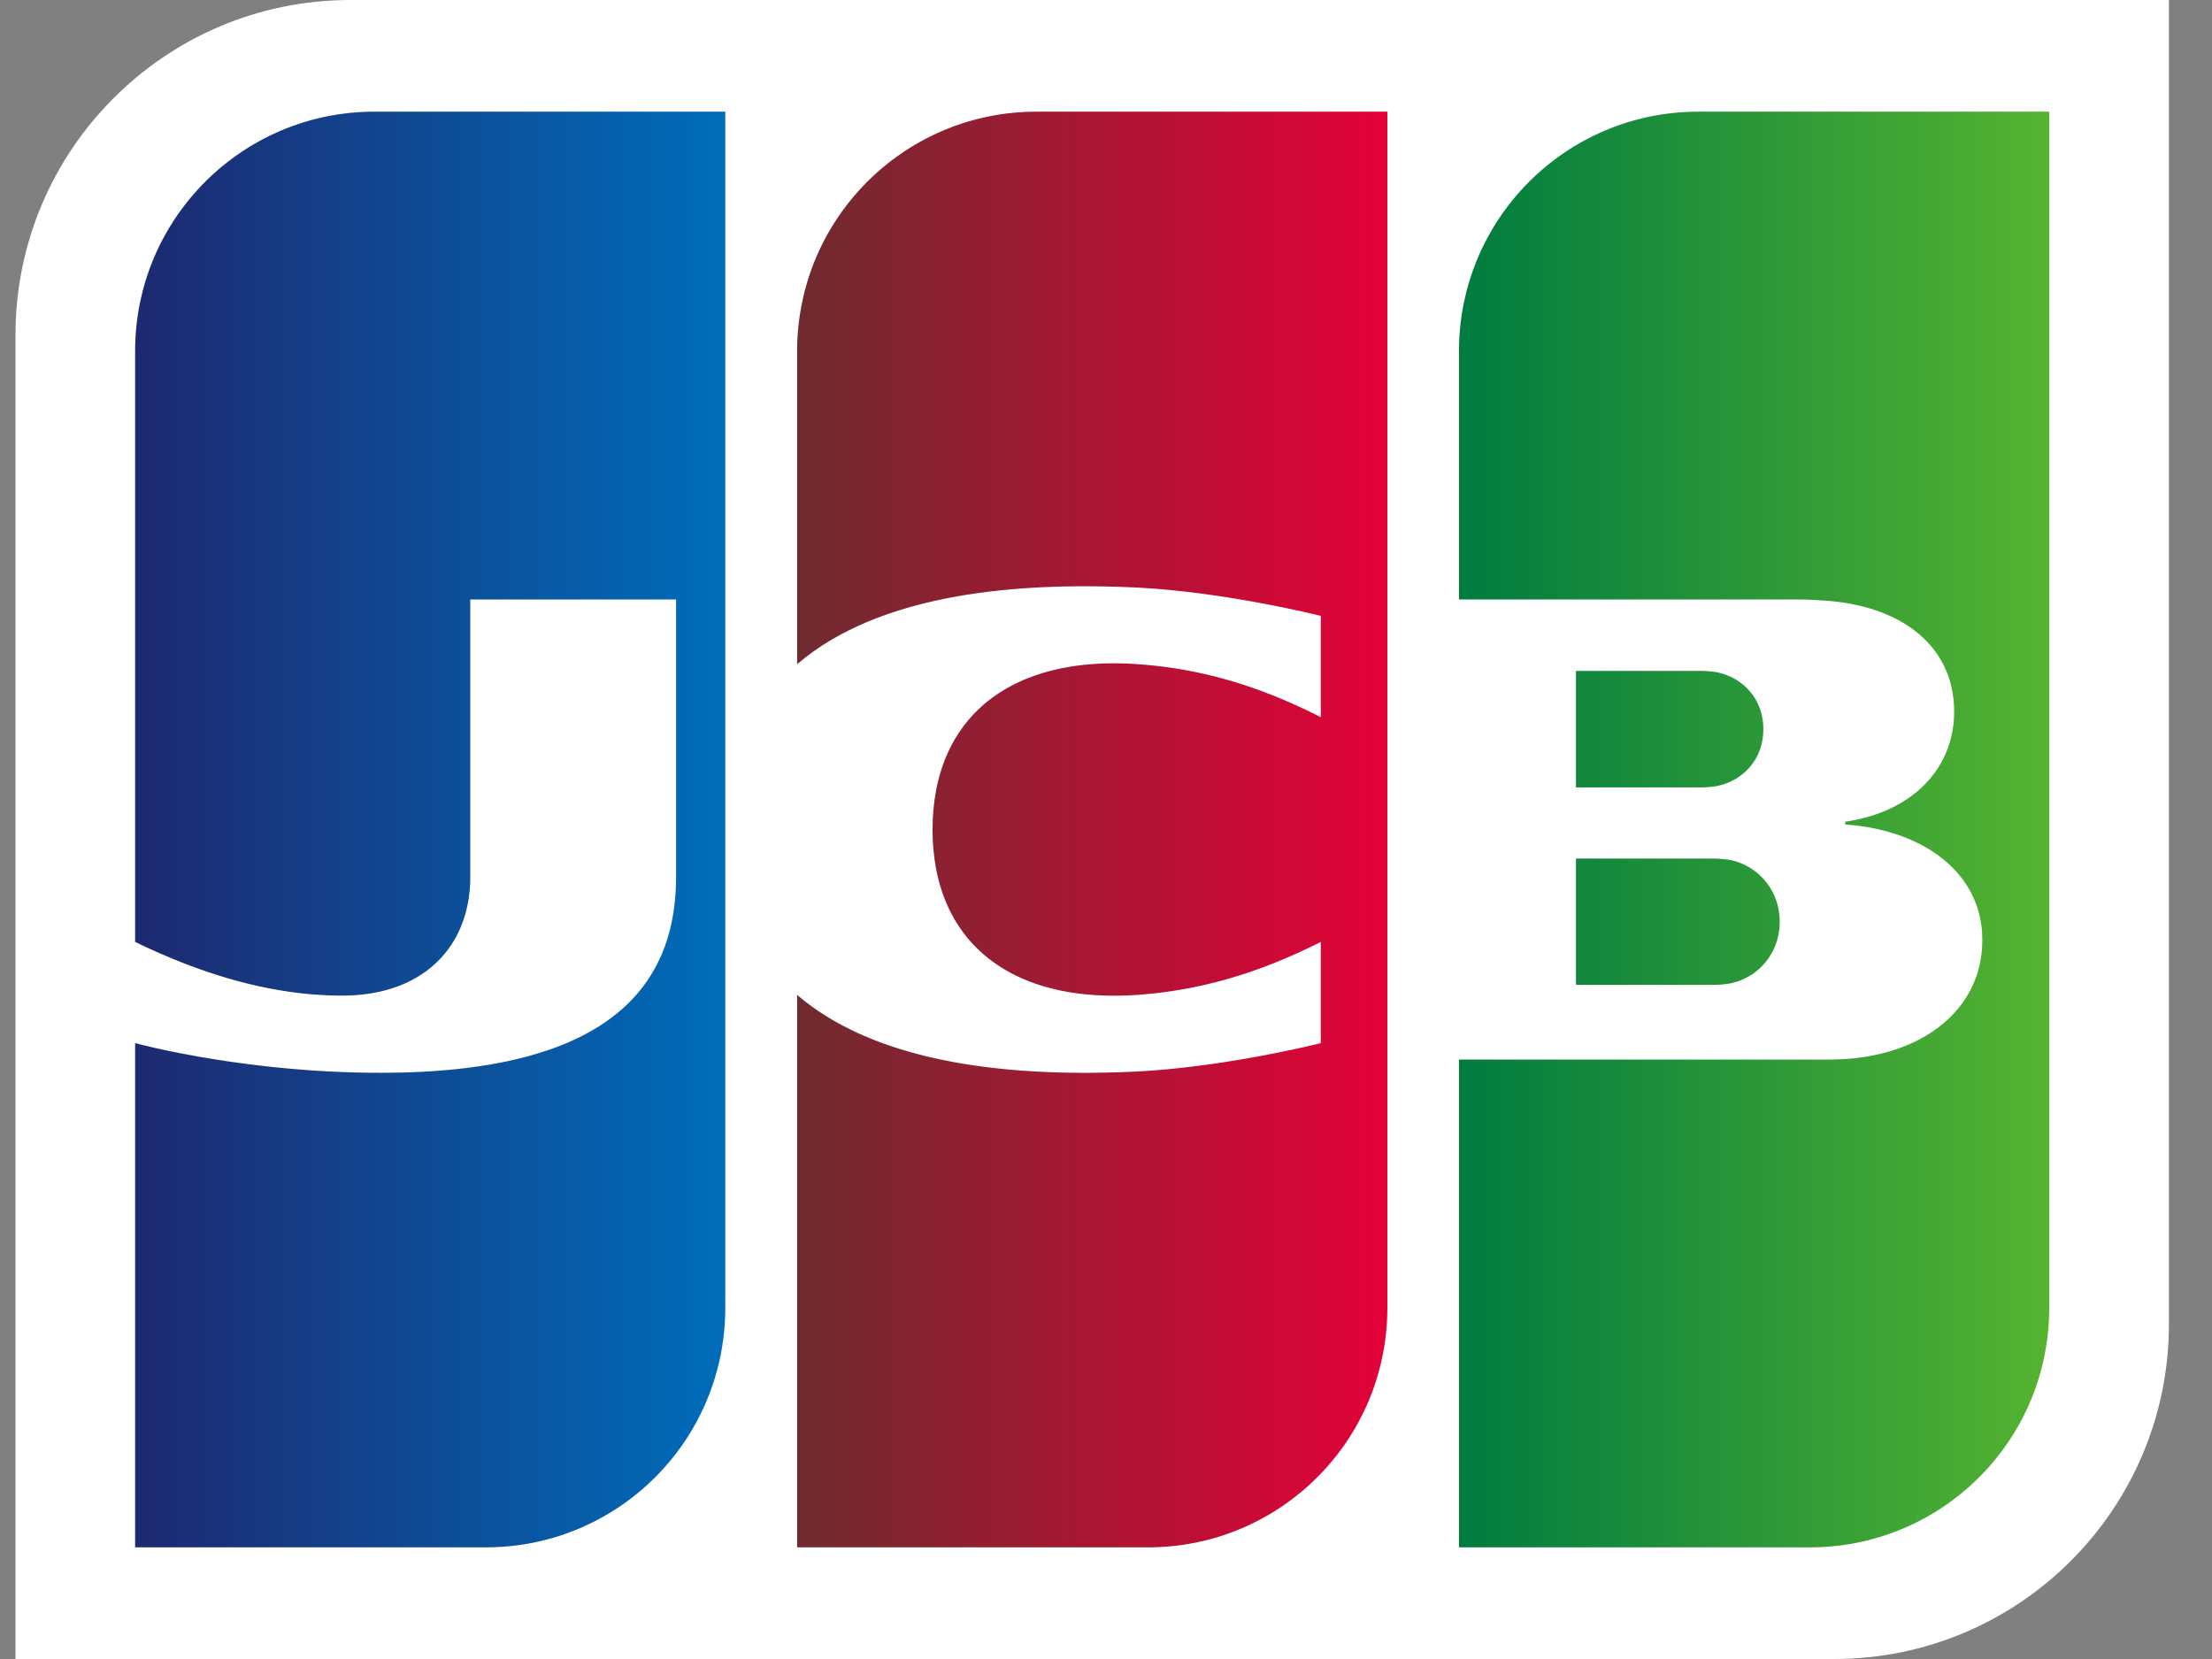 <svg width="36" height="27" viewBox="0 0 36 27" fill="none" xmlns="http://www.w3.org/2000/svg">
<rect x="0" y="0" width="36" height="27" fill="#808080" stroke="none"/>
<g clip-path="url(#clip0)">
<path fill-rule="evenodd" clip-rule="evenodd" d="M35.299 21.549C35.299 24.559 32.859 27 29.848 27H0.252V5.452C0.252 2.441 2.693 3.1153e-05 5.704 3.1153e-05L35.299 0V21.549H35.299Z" fill="white"/>
<path fill-rule="evenodd" clip-rule="evenodd" d="M25.649 13.973H25.669H25.706H25.744H25.781H25.819H25.857H25.894H25.932H25.969H26.007H26.044H26.082H26.12H26.157H26.195H26.232H26.27H26.308H26.345H26.383H26.42H26.458H26.495H26.533H26.57H26.608H26.646H26.683H26.721H26.759H26.796H26.834H26.871H26.909H26.946H26.984H27.021H27.059H27.097H27.134H27.172H27.209H27.247H27.285H27.322H27.36H27.397H27.435H27.473H27.51H27.548H27.585H27.623H27.66H27.698H27.736H27.773H27.811H27.848H27.886H27.917L27.924 13.974C27.935 13.974 27.948 13.974 27.961 13.975C27.973 13.976 27.986 13.977 27.999 13.978C28.011 13.979 28.024 13.979 28.036 13.981C28.049 13.982 28.061 13.983 28.074 13.985C28.087 13.986 28.099 13.987 28.111 13.989C28.125 13.991 28.137 13.993 28.149 13.995C28.157 13.996 28.165 13.998 28.172 13.999L28.186 14.002C28.199 14.005 28.212 14.008 28.224 14.012C28.237 14.015 28.249 14.019 28.262 14.023C28.274 14.027 28.287 14.031 28.299 14.036C28.312 14.04 28.324 14.045 28.337 14.05C28.349 14.056 28.362 14.061 28.375 14.067C28.387 14.072 28.4 14.079 28.412 14.085C28.425 14.091 28.437 14.098 28.45 14.105C28.462 14.112 28.475 14.12 28.487 14.127C28.5 14.135 28.512 14.143 28.525 14.152C28.538 14.161 28.55 14.169 28.562 14.179C28.575 14.188 28.588 14.198 28.6 14.209C28.613 14.219 28.625 14.23 28.637 14.242C28.65 14.253 28.663 14.265 28.675 14.278C28.688 14.291 28.701 14.304 28.713 14.318C28.726 14.333 28.738 14.348 28.75 14.364C28.763 14.38 28.776 14.398 28.788 14.415C28.801 14.435 28.814 14.454 28.825 14.475C28.839 14.498 28.851 14.521 28.863 14.546C28.877 14.574 28.889 14.604 28.901 14.634C28.916 14.675 28.928 14.718 28.938 14.761C28.955 14.837 28.965 14.917 28.965 15.001C28.965 15.084 28.955 15.165 28.938 15.241C28.928 15.285 28.916 15.327 28.901 15.368C28.889 15.399 28.877 15.428 28.863 15.457C28.851 15.481 28.839 15.505 28.825 15.528C28.814 15.548 28.801 15.568 28.788 15.587C28.776 15.605 28.763 15.622 28.75 15.639C28.738 15.655 28.726 15.67 28.713 15.684C28.701 15.698 28.688 15.712 28.675 15.725C28.663 15.737 28.65 15.749 28.637 15.761C28.625 15.772 28.613 15.783 28.6 15.794C28.588 15.804 28.575 15.814 28.562 15.824C28.55 15.833 28.538 15.842 28.525 15.851C28.512 15.859 28.5 15.867 28.487 15.875C28.475 15.883 28.462 15.89 28.45 15.897C28.437 15.904 28.425 15.911 28.412 15.917C28.4 15.923 28.387 15.929 28.375 15.935C28.362 15.941 28.349 15.946 28.337 15.951C28.324 15.956 28.312 15.961 28.299 15.966C28.287 15.97 28.274 15.974 28.262 15.978C28.249 15.982 28.237 15.986 28.224 15.989C28.212 15.993 28.199 15.996 28.186 15.999L28.172 16.002C28.165 16.004 28.157 16.005 28.149 16.007C28.137 16.009 28.125 16.011 28.111 16.012C28.099 16.014 28.087 16.016 28.074 16.017C28.061 16.018 28.049 16.02 28.036 16.021C28.024 16.022 28.011 16.023 27.999 16.024C27.986 16.025 27.973 16.026 27.961 16.026C27.948 16.027 27.935 16.027 27.924 16.028L27.903 16.028H27.886H27.848H27.811H27.773H27.736H27.698H27.66H27.623H27.585H27.548H27.51H27.473H27.435H27.397H27.36H27.322H27.285H27.247H27.209H27.172H27.134H27.097H27.059H27.021H26.984H26.946H26.909H26.871H26.834H26.796H26.759H26.721H26.683H26.646H26.608H26.57H26.533H26.495H26.458H26.42H26.383H26.345H26.308H26.27H26.232H26.195H26.157H26.12H26.082H26.044H26.007H25.969H25.932H25.894H25.857H25.819H25.781H25.744H25.706H25.669H25.649V13.973ZM28.675 11.648C28.69 11.717 28.698 11.79 28.698 11.867C28.698 11.944 28.69 12.017 28.675 12.086C28.666 12.13 28.653 12.173 28.638 12.213C28.627 12.243 28.614 12.272 28.6 12.3C28.588 12.323 28.576 12.346 28.562 12.368C28.551 12.387 28.538 12.406 28.525 12.424C28.513 12.441 28.5 12.457 28.487 12.473C28.475 12.487 28.463 12.501 28.45 12.515C28.438 12.528 28.425 12.54 28.412 12.553C28.4 12.564 28.387 12.575 28.375 12.586C28.362 12.597 28.35 12.607 28.337 12.616C28.325 12.626 28.312 12.634 28.299 12.643C28.287 12.652 28.274 12.66 28.262 12.668C28.25 12.675 28.237 12.682 28.224 12.69C28.212 12.696 28.199 12.703 28.187 12.709C28.174 12.715 28.162 12.721 28.149 12.727C28.137 12.732 28.124 12.738 28.111 12.743C28.099 12.748 28.087 12.752 28.074 12.757C28.061 12.761 28.049 12.765 28.036 12.769C28.024 12.773 28.011 12.776 27.999 12.779C27.986 12.783 27.974 12.786 27.961 12.788C27.949 12.791 27.936 12.793 27.924 12.796L27.915 12.797C27.907 12.799 27.898 12.8 27.886 12.802C27.875 12.803 27.862 12.804 27.849 12.806C27.837 12.807 27.824 12.808 27.811 12.809C27.799 12.81 27.786 12.811 27.773 12.812C27.761 12.813 27.748 12.813 27.736 12.814C27.723 12.815 27.71 12.815 27.698 12.815L27.692 12.815H27.661H27.623H27.585H27.548H27.51H27.473H27.435H27.398H27.36H27.322H27.285H27.247H27.21H27.172H27.134H27.097H27.059H27.022H26.984H26.947H26.909H26.871H26.834H26.796H26.759H26.721H26.683H26.646H26.608H26.571H26.533H26.496H26.458H26.42H26.383H26.345H26.308H26.27H26.233H26.195H26.157H26.12H26.082H26.045H26.007H25.97H25.932H25.894H25.857H25.819H25.782H25.744H25.706H25.669H25.649V10.919H25.669H25.706H25.744H25.782H25.819H25.857H25.894H25.932H25.97H26.007H26.045H26.082H26.12H26.157H26.195H26.233H26.27H26.308H26.345H26.383H26.42H26.458H26.496H26.533H26.571H26.608H26.646H26.683H26.721H26.759H26.796H26.834H26.871H26.909H26.947H26.984H27.022H27.059H27.097H27.134H27.172H27.21H27.247H27.285H27.322H27.36H27.398H27.435H27.473H27.51H27.548H27.585H27.623H27.661H27.698H27.714L27.736 10.92C27.748 10.92 27.761 10.921 27.773 10.922C27.786 10.923 27.799 10.924 27.811 10.925C27.824 10.926 27.837 10.927 27.849 10.928C27.862 10.929 27.875 10.931 27.886 10.932C27.898 10.933 27.907 10.934 27.915 10.936L27.924 10.937C27.936 10.94 27.949 10.942 27.961 10.945C27.974 10.948 27.986 10.951 27.999 10.954C28.011 10.957 28.024 10.961 28.036 10.964C28.049 10.968 28.061 10.973 28.074 10.977C28.087 10.981 28.099 10.986 28.111 10.991C28.124 10.996 28.137 11.001 28.149 11.007C28.162 11.012 28.174 11.018 28.187 11.024C28.199 11.031 28.212 11.037 28.224 11.044C28.237 11.051 28.25 11.059 28.262 11.066C28.274 11.074 28.287 11.082 28.299 11.091C28.312 11.099 28.325 11.108 28.337 11.118C28.35 11.127 28.362 11.137 28.375 11.148C28.387 11.159 28.4 11.17 28.412 11.181C28.425 11.193 28.438 11.206 28.45 11.219C28.463 11.232 28.475 11.247 28.487 11.261C28.5 11.277 28.513 11.293 28.525 11.31C28.538 11.328 28.551 11.347 28.562 11.366C28.576 11.388 28.588 11.411 28.6 11.434C28.614 11.462 28.627 11.491 28.638 11.521C28.653 11.561 28.666 11.604 28.675 11.648ZM33.336 1.817H33.351L33.351 21.288C33.351 21.405 33.346 21.52 33.336 21.634C33.327 21.734 33.314 21.833 33.298 21.931C33.287 21.996 33.275 22.061 33.261 22.126C33.249 22.178 33.237 22.231 33.223 22.282C33.211 22.327 33.199 22.371 33.185 22.415C33.173 22.455 33.161 22.494 33.148 22.534C33.136 22.569 33.123 22.604 33.11 22.64C33.098 22.672 33.086 22.705 33.073 22.737C33.061 22.767 33.048 22.797 33.035 22.827C33.023 22.856 33.01 22.884 32.998 22.912C32.985 22.939 32.973 22.965 32.96 22.991C32.948 23.017 32.935 23.042 32.922 23.067C32.91 23.091 32.898 23.114 32.885 23.138C32.873 23.161 32.86 23.183 32.847 23.206C32.835 23.227 32.822 23.249 32.81 23.27C32.797 23.291 32.785 23.312 32.772 23.332C32.76 23.353 32.747 23.373 32.734 23.392C32.722 23.412 32.709 23.431 32.697 23.45C32.684 23.468 32.672 23.486 32.659 23.505C32.647 23.523 32.634 23.54 32.622 23.558C32.609 23.575 32.597 23.593 32.584 23.61C32.572 23.626 32.559 23.643 32.547 23.659C32.534 23.675 32.522 23.691 32.509 23.707C32.496 23.723 32.484 23.738 32.471 23.754C32.459 23.769 32.446 23.784 32.434 23.799C32.421 23.814 32.409 23.829 32.396 23.843C32.384 23.857 32.371 23.872 32.359 23.886C32.346 23.899 32.334 23.913 32.321 23.927C32.309 23.94 32.296 23.954 32.283 23.967C32.271 23.98 32.258 23.993 32.246 24.006C32.233 24.019 32.221 24.032 32.208 24.044C32.196 24.057 32.183 24.069 32.171 24.081C32.158 24.093 32.146 24.105 32.133 24.117C32.121 24.129 32.108 24.141 32.095 24.152C32.083 24.164 32.07 24.175 32.058 24.187C32.045 24.198 32.033 24.209 32.02 24.22C32.008 24.231 31.995 24.242 31.983 24.252C31.97 24.263 31.958 24.274 31.945 24.284C31.933 24.294 31.92 24.305 31.907 24.315C31.895 24.325 31.883 24.335 31.87 24.345C31.858 24.355 31.845 24.365 31.832 24.374C31.82 24.384 31.807 24.394 31.795 24.403C31.782 24.412 31.77 24.422 31.757 24.431C31.745 24.44 31.732 24.449 31.72 24.458C31.707 24.467 31.695 24.476 31.682 24.485C31.669 24.493 31.657 24.502 31.644 24.511C31.632 24.519 31.619 24.527 31.607 24.536C31.594 24.544 31.582 24.552 31.569 24.561C31.557 24.569 31.544 24.576 31.532 24.584C31.519 24.592 31.507 24.6 31.494 24.608C31.482 24.616 31.469 24.623 31.456 24.631L31.419 24.653C31.406 24.66 31.394 24.668 31.381 24.675C31.369 24.682 31.356 24.689 31.344 24.696C31.331 24.703 31.319 24.71 31.306 24.716C31.294 24.723 31.281 24.73 31.268 24.736C31.256 24.743 31.244 24.75 31.231 24.756C31.218 24.762 31.206 24.769 31.193 24.775C31.181 24.781 31.168 24.787 31.156 24.794C31.143 24.8 31.131 24.805 31.118 24.811L31.081 24.829L31.043 24.846C31.03 24.852 31.018 24.857 31.005 24.862C30.993 24.868 30.98 24.873 30.968 24.879C30.955 24.884 30.943 24.889 30.93 24.894C30.918 24.899 30.905 24.904 30.893 24.91C30.88 24.914 30.868 24.919 30.855 24.924C30.843 24.929 30.83 24.933 30.817 24.938L30.78 24.952C30.767 24.957 30.755 24.961 30.742 24.965C30.73 24.97 30.717 24.974 30.705 24.979C30.692 24.983 30.68 24.987 30.667 24.991L30.63 25.003C30.617 25.007 30.605 25.011 30.592 25.015L30.554 25.026C30.542 25.029 30.529 25.033 30.517 25.037C30.504 25.04 30.492 25.044 30.479 25.047C30.467 25.05 30.454 25.054 30.442 25.057L30.404 25.067L30.366 25.076L30.329 25.085C30.316 25.087 30.304 25.09 30.291 25.093C30.279 25.096 30.266 25.098 30.254 25.101L30.216 25.108L30.178 25.116C30.166 25.118 30.153 25.121 30.141 25.123C30.128 25.125 30.116 25.127 30.103 25.129L30.066 25.135L30.028 25.141L29.991 25.146C29.978 25.148 29.965 25.15 29.953 25.151C29.941 25.153 29.928 25.154 29.915 25.156C29.903 25.157 29.89 25.159 29.878 25.16C29.865 25.161 29.853 25.163 29.84 25.164C29.828 25.165 29.815 25.166 29.803 25.167C29.79 25.168 29.778 25.17 29.765 25.171C29.753 25.172 29.74 25.172 29.727 25.173L29.69 25.176C29.677 25.176 29.665 25.177 29.652 25.178C29.64 25.178 29.627 25.179 29.615 25.179L29.577 25.181L29.54 25.182C29.527 25.182 29.514 25.182 29.502 25.182L29.464 25.183L29.457 25.183H29.427H29.389H29.352H29.314H29.276H29.239H29.201H29.164H29.126H29.088H29.051H29.013H28.976H28.938H28.901H28.863H28.825H28.788H28.75H28.713H28.675H28.637H28.6H28.562H28.525H28.487H28.45H28.412H28.374H28.337H28.299H28.262H28.224H28.186H28.149H28.111H28.074H28.036H27.998H27.961H27.923H27.886H27.848H27.811H27.773H27.735H27.698H27.66H27.622H27.585H27.547H27.51H27.472H27.435H27.397H27.359H27.322H27.284H27.247H27.209H27.172H27.134H27.096H27.059H27.021H26.984H26.946H26.908H26.871H26.833H26.796H26.758H26.72H26.683H26.645H26.608H26.57H26.532H26.495H26.457H26.42H26.382H26.345H26.307H26.269H26.232H26.194H26.157H26.119H26.081H26.044H26.006H25.969H25.931H25.893H25.856H25.818H25.781H25.743H25.706H25.668H25.63H25.593H25.555H25.518H25.48H25.442H25.405H25.367H25.33H25.292H25.255H25.217H25.179H25.142H25.104H25.067H25.029H24.991H24.954H24.916H24.879H24.841H24.803H24.766H24.728H24.691H24.653H24.616H24.578H24.54H24.503H24.465H24.428H24.39H24.352H24.315H24.277H24.24H24.202H24.165H24.127H24.089H24.052H24.014H23.977H23.939H23.901H23.864H23.826H23.745V17.244H23.826H23.864H23.901H23.939H23.977H24.014H24.052H24.089H24.127H24.165H24.202H24.24H24.277H24.315H24.352H24.39H24.428H24.465H24.503H24.54H24.578H24.616H24.653H24.691H24.728H24.766H24.803H24.841H24.879H24.916H24.954H24.991H25.029H25.067H25.104H25.142H25.179H25.217H25.255H25.292H25.33H25.367H25.405H25.442H25.48H25.518H25.555H25.593H25.63H25.668H25.706H25.743H25.781H25.818H25.856H25.893H25.931H25.969H26.006H26.044H26.081H26.119H26.157H26.194H26.232H26.269H26.307H26.345H26.382H26.42H26.457H26.495H26.532H26.57H26.608H26.645H26.683H26.72H26.758H26.796H26.833H26.871H26.908H26.946H26.984H27.021H27.059H27.096H27.134H27.172H27.209H27.247H27.284H27.322H27.359H27.397H27.435H27.472H27.51H27.547H27.585H27.622H27.66H27.698H27.735H27.773H27.811H27.848H27.886H27.923H27.961H27.998H28.036H28.074H28.111H28.149H28.186H28.224H28.262H28.299H28.337H28.374H28.412H28.45H28.487H28.525H28.562H28.6H28.637H28.675H28.713H28.75H28.788H28.825H28.863H28.901H28.938H28.976H29.013H29.051H29.088H29.126H29.164H29.201H29.239H29.276H29.314H29.352H29.389H29.427H29.464H29.502H29.54H29.577H29.615H29.652H29.69H29.727H29.765H29.785L29.803 17.244L29.84 17.243L29.878 17.242C29.89 17.242 29.903 17.242 29.915 17.241C29.928 17.241 29.94 17.241 29.953 17.24L29.991 17.238L30.028 17.236L30.066 17.233L30.103 17.23L30.141 17.227C30.153 17.226 30.166 17.225 30.178 17.223C30.191 17.222 30.203 17.221 30.216 17.219L30.254 17.214C30.266 17.213 30.279 17.211 30.291 17.209C30.304 17.208 30.316 17.206 30.329 17.204C30.341 17.202 30.354 17.2 30.366 17.198L30.404 17.192L30.442 17.185C30.454 17.183 30.467 17.18 30.479 17.178C30.492 17.175 30.504 17.173 30.517 17.17L30.554 17.162C30.567 17.159 30.579 17.157 30.592 17.154C30.605 17.151 30.617 17.147 30.63 17.144C30.642 17.141 30.655 17.138 30.667 17.135C30.68 17.131 30.692 17.128 30.705 17.125C30.717 17.121 30.73 17.118 30.742 17.114C30.755 17.11 30.767 17.107 30.78 17.103L30.817 17.091C30.83 17.087 30.843 17.083 30.855 17.079C30.868 17.074 30.88 17.07 30.893 17.066C30.905 17.061 30.918 17.057 30.93 17.052C30.943 17.048 30.955 17.043 30.968 17.038C30.98 17.033 30.993 17.028 31.005 17.023C31.018 17.018 31.031 17.013 31.043 17.008C31.056 17.003 31.068 16.997 31.081 16.992C31.093 16.986 31.106 16.98 31.118 16.975C31.131 16.969 31.143 16.963 31.156 16.957C31.168 16.951 31.181 16.945 31.193 16.939C31.206 16.933 31.218 16.926 31.231 16.92C31.244 16.913 31.256 16.906 31.268 16.899C31.281 16.893 31.294 16.886 31.306 16.879C31.319 16.871 31.331 16.864 31.344 16.857C31.356 16.849 31.369 16.842 31.381 16.834C31.394 16.826 31.406 16.818 31.419 16.81C31.431 16.802 31.444 16.794 31.456 16.785C31.469 16.777 31.482 16.768 31.494 16.759C31.507 16.75 31.519 16.741 31.532 16.732C31.544 16.722 31.557 16.713 31.569 16.703C31.582 16.693 31.594 16.683 31.607 16.673C31.619 16.663 31.632 16.652 31.644 16.642C31.657 16.631 31.67 16.62 31.682 16.608C31.695 16.597 31.707 16.585 31.72 16.573C31.732 16.561 31.745 16.549 31.757 16.537C31.77 16.524 31.782 16.511 31.795 16.497C31.808 16.484 31.82 16.47 31.832 16.456C31.845 16.441 31.858 16.427 31.87 16.412C31.883 16.396 31.895 16.381 31.907 16.364C31.92 16.348 31.933 16.331 31.945 16.314C31.958 16.296 31.97 16.277 31.983 16.259C31.996 16.239 32.008 16.219 32.02 16.199C32.033 16.177 32.046 16.155 32.058 16.132C32.071 16.108 32.084 16.084 32.095 16.058C32.109 16.03 32.121 16.002 32.133 15.973C32.147 15.94 32.159 15.907 32.171 15.873C32.185 15.831 32.197 15.788 32.208 15.744C32.224 15.681 32.237 15.615 32.246 15.548C32.257 15.467 32.262 15.383 32.262 15.298C32.262 15.214 32.257 15.133 32.246 15.054C32.237 14.989 32.224 14.926 32.208 14.865C32.197 14.823 32.185 14.782 32.171 14.741C32.159 14.708 32.147 14.676 32.133 14.644C32.121 14.616 32.109 14.589 32.095 14.562C32.084 14.538 32.071 14.514 32.058 14.49C32.046 14.469 32.033 14.447 32.02 14.426C32.008 14.407 31.996 14.388 31.983 14.369C31.971 14.351 31.958 14.333 31.945 14.315C31.933 14.299 31.92 14.283 31.907 14.267C31.895 14.251 31.883 14.236 31.87 14.221C31.858 14.207 31.845 14.192 31.832 14.178C31.82 14.165 31.808 14.151 31.795 14.138C31.782 14.126 31.77 14.113 31.757 14.101C31.745 14.089 31.732 14.077 31.72 14.065C31.707 14.054 31.695 14.042 31.682 14.031C31.67 14.021 31.657 14.01 31.644 13.999C31.632 13.989 31.619 13.979 31.607 13.969C31.594 13.959 31.582 13.949 31.569 13.94C31.557 13.931 31.544 13.921 31.532 13.912C31.519 13.903 31.507 13.894 31.494 13.886C31.482 13.877 31.469 13.869 31.456 13.861C31.444 13.852 31.431 13.844 31.419 13.836C31.406 13.829 31.394 13.821 31.381 13.813C31.369 13.806 31.356 13.798 31.344 13.791C31.331 13.784 31.319 13.777 31.306 13.77C31.294 13.763 31.281 13.756 31.268 13.75C31.256 13.743 31.244 13.737 31.231 13.73C31.218 13.724 31.206 13.718 31.193 13.712C31.181 13.706 31.168 13.7 31.156 13.694C31.143 13.688 31.131 13.682 31.118 13.677C31.106 13.671 31.093 13.666 31.081 13.66C31.068 13.655 31.056 13.65 31.043 13.645C31.03 13.639 31.018 13.634 31.005 13.629C30.993 13.624 30.98 13.62 30.968 13.615C30.955 13.61 30.943 13.606 30.93 13.601C30.918 13.597 30.905 13.592 30.893 13.588C30.88 13.584 30.868 13.579 30.855 13.575C30.843 13.571 30.83 13.567 30.817 13.563C30.805 13.559 30.792 13.555 30.78 13.552L30.742 13.541C30.73 13.537 30.717 13.533 30.705 13.53C30.692 13.527 30.68 13.523 30.667 13.52C30.655 13.517 30.642 13.514 30.63 13.511C30.617 13.508 30.605 13.505 30.592 13.502C30.579 13.499 30.567 13.496 30.554 13.493C30.542 13.49 30.529 13.488 30.517 13.485C30.504 13.482 30.492 13.48 30.479 13.477L30.442 13.47L30.404 13.463C30.392 13.461 30.379 13.459 30.366 13.457L30.329 13.451C30.316 13.449 30.304 13.447 30.291 13.446L30.254 13.441L30.216 13.436L30.178 13.431L30.141 13.428L30.103 13.424L30.066 13.421L30.031 13.418L30.031 13.373L30.066 13.368L30.103 13.362C30.116 13.36 30.128 13.357 30.141 13.355L30.178 13.348C30.191 13.345 30.204 13.343 30.216 13.34L30.254 13.332C30.266 13.329 30.279 13.326 30.291 13.323C30.304 13.32 30.316 13.317 30.329 13.314C30.341 13.311 30.354 13.307 30.366 13.304C30.379 13.3 30.392 13.297 30.404 13.293C30.417 13.29 30.429 13.286 30.442 13.282C30.454 13.278 30.467 13.275 30.479 13.271C30.492 13.267 30.504 13.262 30.517 13.258C30.529 13.254 30.542 13.249 30.554 13.245C30.567 13.241 30.579 13.236 30.592 13.231C30.605 13.227 30.617 13.222 30.63 13.217C30.642 13.212 30.655 13.207 30.667 13.202C30.68 13.197 30.692 13.191 30.705 13.186C30.717 13.18 30.73 13.175 30.742 13.169C30.755 13.163 30.767 13.157 30.78 13.151C30.793 13.145 30.805 13.139 30.817 13.133C30.83 13.127 30.843 13.12 30.855 13.113C30.868 13.107 30.88 13.1 30.893 13.093C30.905 13.086 30.918 13.079 30.93 13.072C30.943 13.064 30.955 13.057 30.968 13.049C30.98 13.041 30.993 13.034 31.005 13.025C31.018 13.017 31.031 13.009 31.043 13.001C31.056 12.992 31.068 12.983 31.081 12.975C31.093 12.966 31.106 12.957 31.118 12.947C31.131 12.938 31.143 12.928 31.156 12.918C31.168 12.908 31.181 12.898 31.193 12.888C31.206 12.877 31.219 12.867 31.231 12.856C31.244 12.845 31.256 12.833 31.268 12.822C31.281 12.81 31.294 12.798 31.306 12.786C31.319 12.773 31.331 12.76 31.344 12.747C31.357 12.734 31.369 12.72 31.381 12.707C31.394 12.692 31.407 12.678 31.419 12.663C31.432 12.648 31.444 12.632 31.456 12.616C31.469 12.6 31.482 12.583 31.494 12.566C31.507 12.548 31.52 12.53 31.532 12.511C31.545 12.492 31.557 12.472 31.569 12.451C31.582 12.43 31.595 12.408 31.607 12.385C31.62 12.361 31.633 12.336 31.644 12.311C31.658 12.282 31.67 12.254 31.682 12.225C31.696 12.191 31.708 12.157 31.72 12.122C31.734 12.079 31.746 12.034 31.757 11.989C31.774 11.916 31.787 11.842 31.795 11.767C31.801 11.707 31.804 11.647 31.804 11.586C31.804 11.521 31.801 11.458 31.795 11.397C31.787 11.319 31.774 11.243 31.757 11.17C31.746 11.124 31.734 11.08 31.72 11.036C31.708 11.002 31.696 10.967 31.682 10.934C31.67 10.905 31.658 10.877 31.644 10.849C31.633 10.824 31.62 10.8 31.607 10.776C31.595 10.754 31.582 10.732 31.569 10.711C31.557 10.691 31.545 10.672 31.532 10.652C31.52 10.634 31.507 10.617 31.494 10.599C31.482 10.583 31.469 10.567 31.456 10.55C31.444 10.535 31.432 10.52 31.419 10.505C31.407 10.491 31.394 10.477 31.381 10.463C31.369 10.45 31.357 10.437 31.344 10.424C31.331 10.412 31.319 10.399 31.306 10.387C31.294 10.375 31.281 10.364 31.268 10.352C31.256 10.341 31.244 10.33 31.231 10.319C31.218 10.309 31.206 10.299 31.193 10.289C31.181 10.279 31.168 10.269 31.156 10.259C31.143 10.25 31.131 10.241 31.118 10.231C31.106 10.223 31.093 10.214 31.081 10.205C31.068 10.197 31.056 10.188 31.043 10.18C31.031 10.172 31.018 10.164 31.005 10.156C30.993 10.148 30.98 10.141 30.968 10.133C30.955 10.126 30.943 10.119 30.93 10.111C30.918 10.104 30.905 10.098 30.893 10.091C30.88 10.084 30.868 10.078 30.855 10.071C30.843 10.065 30.83 10.058 30.817 10.052C30.805 10.046 30.793 10.04 30.78 10.034C30.767 10.028 30.755 10.023 30.742 10.017C30.73 10.011 30.717 10.006 30.705 10.001C30.692 9.995 30.68 9.99 30.667 9.985C30.655 9.98 30.642 9.975 30.63 9.97C30.617 9.965 30.605 9.96 30.592 9.956C30.579 9.951 30.567 9.947 30.554 9.942C30.542 9.938 30.529 9.934 30.517 9.929C30.504 9.925 30.492 9.921 30.479 9.917C30.467 9.913 30.454 9.909 30.442 9.905C30.429 9.901 30.417 9.898 30.404 9.894C30.392 9.89 30.379 9.887 30.366 9.884C30.354 9.88 30.341 9.877 30.329 9.874L30.291 9.864C30.279 9.861 30.266 9.858 30.254 9.855C30.241 9.852 30.229 9.849 30.216 9.847L30.178 9.839C30.166 9.836 30.154 9.833 30.141 9.831C30.128 9.828 30.116 9.826 30.103 9.824L30.066 9.817C30.053 9.815 30.041 9.813 30.028 9.811L29.991 9.805L29.953 9.8L29.915 9.795L29.878 9.791L29.84 9.787L29.803 9.783L29.765 9.779L29.727 9.777L29.69 9.774L29.652 9.772L29.637 9.771L29.615 9.77L29.577 9.767L29.54 9.765L29.502 9.763L29.464 9.761L29.427 9.76L29.389 9.758L29.352 9.757L29.314 9.756L29.276 9.756L29.256 9.756H29.239H29.201H29.164H29.126H29.088H29.051H29.013H28.976H28.938H28.901H28.863H28.825H28.788H28.75H28.713H28.675H28.637H28.6H28.562H28.525H28.487H28.45H28.412H28.374H28.337H28.299H28.262H28.224H28.186H28.149H28.111H28.074H28.036H27.998H27.961H27.923H27.886H27.848H27.811H27.773H27.735H27.698H27.66H27.622H27.585H27.547H27.51H27.472H27.435H27.397H27.359H27.322H27.284H27.247H27.209H27.172H27.134H27.096H27.059H27.021H26.984H26.946H26.908H26.871H26.833H26.796H26.758H26.72H26.683H26.645H26.608H26.57H26.532H26.495H26.457H26.42H26.382H26.345H26.307H26.269H26.232H26.194H26.157H26.119H26.081H26.044H26.006H25.969H25.931H25.893H25.856H25.818H25.781H25.743H25.706H25.668H25.63H25.593H25.555H25.518H25.48H25.442H25.405H25.367H25.33H25.292H25.255H25.217H25.179H25.142H25.104H25.067H25.029H24.991H24.954H24.916H24.879H24.841H24.803H24.766H24.728H24.691H24.653H24.616H24.578H24.54H24.503H24.465H24.428H24.39H24.352H24.315H24.277H24.24H24.202H24.165H24.127H24.089H24.052H24.014H23.977H23.939H23.901H23.864H23.826H23.745V5.712C23.745 5.44 23.773 5.174 23.826 4.918C23.838 4.863 23.85 4.809 23.864 4.755C23.875 4.709 23.888 4.663 23.901 4.617C23.913 4.576 23.926 4.536 23.939 4.496C23.951 4.459 23.963 4.423 23.977 4.387C23.989 4.353 24.001 4.32 24.014 4.287C24.026 4.256 24.039 4.225 24.052 4.195C24.064 4.166 24.076 4.137 24.089 4.109C24.102 4.082 24.114 4.055 24.127 4.028C24.139 4.003 24.152 3.978 24.165 3.952C24.177 3.928 24.189 3.904 24.202 3.88C24.214 3.857 24.227 3.835 24.24 3.812C24.252 3.79 24.265 3.768 24.277 3.746C24.29 3.725 24.302 3.704 24.315 3.683C24.327 3.663 24.34 3.643 24.352 3.623C24.365 3.603 24.377 3.584 24.39 3.565C24.402 3.547 24.415 3.528 24.428 3.509C24.44 3.491 24.452 3.473 24.465 3.455C24.478 3.438 24.49 3.421 24.503 3.404C24.515 3.387 24.528 3.37 24.54 3.354C24.553 3.337 24.565 3.321 24.578 3.305C24.59 3.289 24.603 3.274 24.616 3.258C24.628 3.243 24.64 3.228 24.653 3.213C24.666 3.198 24.678 3.183 24.691 3.168C24.703 3.154 24.716 3.14 24.728 3.126C24.741 3.112 24.753 3.097 24.766 3.084C24.778 3.07 24.791 3.057 24.803 3.043C24.816 3.03 24.828 3.017 24.841 3.004C24.854 2.991 24.866 2.978 24.879 2.965C24.891 2.953 24.904 2.941 24.916 2.928C24.929 2.916 24.941 2.904 24.954 2.892C24.966 2.88 24.979 2.868 24.991 2.857C25.004 2.845 25.016 2.833 25.029 2.822C25.041 2.811 25.054 2.8 25.067 2.789C25.079 2.778 25.092 2.767 25.104 2.756C25.117 2.745 25.129 2.735 25.142 2.724C25.154 2.714 25.167 2.703 25.179 2.693C25.192 2.683 25.204 2.673 25.217 2.663L25.255 2.633L25.292 2.604C25.305 2.595 25.317 2.586 25.33 2.576C25.342 2.567 25.355 2.558 25.367 2.549L25.405 2.522C25.417 2.513 25.43 2.505 25.442 2.496L25.48 2.471L25.518 2.446C25.53 2.438 25.543 2.43 25.555 2.422L25.593 2.398C25.605 2.39 25.618 2.383 25.63 2.375C25.643 2.368 25.655 2.36 25.668 2.353C25.68 2.345 25.693 2.338 25.706 2.331C25.718 2.324 25.731 2.317 25.743 2.31C25.756 2.303 25.768 2.296 25.781 2.289C25.793 2.282 25.806 2.275 25.818 2.269C25.831 2.262 25.843 2.256 25.856 2.249C25.868 2.243 25.881 2.236 25.893 2.23C25.906 2.224 25.919 2.217 25.931 2.211L25.969 2.193C25.981 2.187 25.994 2.181 26.006 2.176C26.019 2.17 26.031 2.164 26.044 2.158C26.056 2.153 26.069 2.147 26.081 2.142C26.094 2.136 26.107 2.131 26.119 2.125C26.131 2.12 26.144 2.115 26.157 2.11C26.169 2.105 26.182 2.1 26.194 2.095L26.232 2.08L26.269 2.065C26.282 2.061 26.294 2.056 26.307 2.051C26.319 2.047 26.332 2.042 26.345 2.038C26.357 2.034 26.37 2.029 26.382 2.025C26.395 2.021 26.407 2.017 26.42 2.012L26.457 2C26.47 1.996 26.482 1.992 26.495 1.988C26.507 1.985 26.52 1.981 26.532 1.977C26.545 1.973 26.558 1.97 26.57 1.966C26.583 1.962 26.595 1.959 26.608 1.956C26.62 1.952 26.633 1.949 26.645 1.946L26.683 1.936C26.695 1.933 26.708 1.93 26.72 1.927C26.733 1.924 26.745 1.92 26.758 1.918C26.77 1.915 26.783 1.912 26.796 1.909L26.833 1.901L26.871 1.893C26.883 1.891 26.896 1.888 26.908 1.886C26.921 1.884 26.933 1.881 26.946 1.879C26.959 1.877 26.971 1.875 26.984 1.873L27.021 1.866C27.034 1.864 27.046 1.862 27.059 1.86C27.071 1.859 27.084 1.857 27.096 1.855C27.109 1.853 27.121 1.851 27.134 1.85C27.146 1.848 27.159 1.847 27.172 1.845L27.209 1.841C27.222 1.84 27.234 1.838 27.247 1.837C27.259 1.836 27.272 1.835 27.284 1.834L27.322 1.83L27.359 1.827C27.372 1.826 27.384 1.826 27.397 1.825C27.41 1.824 27.422 1.823 27.435 1.823C27.447 1.822 27.46 1.822 27.472 1.821L27.51 1.82C27.522 1.819 27.535 1.819 27.547 1.818C27.56 1.818 27.572 1.818 27.585 1.818C27.598 1.818 27.61 1.818 27.622 1.817L27.632 1.817H27.66H27.698H27.735H27.773H27.811H27.848H27.886H27.923H27.961H27.998H28.036H28.074H28.111H28.149H28.186H28.224H28.262H28.299H28.337H28.374H28.412H28.45H28.487H28.525H28.562H28.6H28.637H28.675H28.713H28.75H28.788H28.825H28.863H28.901H28.938H28.976H29.013H29.051H29.088H29.126H29.164H29.201H29.239H29.276H29.314H29.352H29.389H29.427H29.464H29.502H29.54H29.577H29.615H29.652H29.69H29.727H29.765H29.803H29.84H29.878H29.915H29.953H29.991H30.028H30.066H30.103H30.141H30.178H30.216H30.254H30.291H30.329H30.366H30.404H30.442H30.479H30.517H30.554H30.592H30.63H30.667H30.705H30.742H30.78H30.817H30.855H30.893H30.93H30.968H31.005H31.043H31.081H31.118H31.156H31.193H31.231H31.268H31.306H31.344H31.381H31.419H31.456H31.494H31.532H31.569H31.607H31.644H31.682H31.72H31.757H31.795H31.832H31.87H31.907H31.945H31.983H32.02H32.058H32.095H32.133H32.171H32.208H32.246H32.283H32.321H32.359H32.396H32.434H32.471H32.509H32.547H32.584H32.622H32.659H32.697H32.734H32.772H32.81H32.847H32.885H32.922H32.96H32.998H33.035H33.073H33.11H33.148H33.185H33.223H33.261H33.298H33.336V1.817Z" fill="url(#paint0_linear)"/>
<path fill-rule="evenodd" clip-rule="evenodd" d="M2.279 15.368C2.252 15.355 2.226 15.342 2.199 15.329V5.712C2.199 5.441 2.227 5.176 2.279 4.92C2.291 4.865 2.303 4.811 2.317 4.757C2.329 4.711 2.341 4.665 2.354 4.619C2.366 4.578 2.379 4.538 2.392 4.498C2.404 4.461 2.416 4.425 2.429 4.389C2.442 4.355 2.454 4.322 2.467 4.289C2.479 4.258 2.492 4.227 2.504 4.197C2.517 4.168 2.529 4.139 2.542 4.111C2.554 4.084 2.567 4.057 2.579 4.03C2.592 4.005 2.604 3.98 2.617 3.954C2.629 3.93 2.642 3.906 2.655 3.882C2.667 3.859 2.679 3.837 2.692 3.814C2.704 3.792 2.717 3.77 2.73 3.748C2.742 3.727 2.754 3.706 2.767 3.685C2.779 3.665 2.792 3.645 2.805 3.625C2.817 3.606 2.83 3.586 2.842 3.567C2.854 3.549 2.867 3.53 2.88 3.511C2.892 3.493 2.904 3.475 2.917 3.457C2.929 3.44 2.942 3.423 2.955 3.406C2.967 3.389 2.98 3.372 2.992 3.356C3.005 3.339 3.017 3.323 3.03 3.307C3.042 3.291 3.055 3.276 3.067 3.26C3.08 3.245 3.092 3.23 3.105 3.215C3.117 3.2 3.13 3.185 3.142 3.17C3.155 3.156 3.167 3.142 3.18 3.128C3.192 3.114 3.205 3.1 3.217 3.086C3.23 3.072 3.242 3.059 3.255 3.045C3.267 3.032 3.28 3.019 3.292 3.006C3.305 2.993 3.317 2.98 3.33 2.968C3.342 2.955 3.355 2.943 3.367 2.93C3.38 2.918 3.392 2.906 3.405 2.894C3.417 2.882 3.43 2.871 3.442 2.859C3.455 2.847 3.467 2.836 3.48 2.824C3.492 2.813 3.505 2.802 3.518 2.791C3.53 2.78 3.542 2.769 3.555 2.758C3.567 2.747 3.58 2.737 3.593 2.726C3.605 2.716 3.617 2.705 3.63 2.695C3.642 2.685 3.655 2.675 3.668 2.665C3.68 2.655 3.693 2.645 3.705 2.635C3.718 2.626 3.73 2.616 3.743 2.607C3.755 2.597 3.768 2.588 3.78 2.578L3.818 2.551C3.83 2.542 3.843 2.533 3.855 2.524C3.868 2.516 3.88 2.507 3.893 2.498C3.905 2.49 3.918 2.481 3.93 2.473C3.943 2.464 3.955 2.456 3.968 2.448C3.98 2.44 3.993 2.432 4.005 2.424C4.018 2.416 4.03 2.408 4.043 2.4C4.055 2.393 4.068 2.385 4.08 2.377C4.093 2.37 4.105 2.362 4.118 2.355C4.13 2.348 4.143 2.34 4.155 2.333C4.168 2.326 4.18 2.319 4.193 2.312C4.205 2.305 4.218 2.298 4.23 2.291C4.243 2.284 4.255 2.277 4.268 2.271C4.28 2.264 4.293 2.258 4.305 2.251C4.318 2.245 4.33 2.238 4.343 2.232L4.38 2.213C4.393 2.207 4.405 2.201 4.418 2.195C4.43 2.189 4.443 2.183 4.456 2.178C4.468 2.172 4.48 2.166 4.493 2.16C4.505 2.154 4.518 2.149 4.531 2.144C4.543 2.138 4.556 2.133 4.568 2.127C4.581 2.122 4.593 2.117 4.606 2.112L4.643 2.096L4.681 2.081L4.718 2.067C4.731 2.062 4.743 2.058 4.756 2.053C4.768 2.048 4.781 2.044 4.793 2.04C4.806 2.035 4.818 2.031 4.831 2.027L4.868 2.014L4.906 2.002C4.918 1.998 4.931 1.994 4.943 1.99C4.956 1.986 4.968 1.982 4.981 1.979C4.993 1.975 5.006 1.971 5.018 1.968C5.031 1.964 5.043 1.961 5.056 1.957L5.093 1.947C5.106 1.944 5.118 1.94 5.131 1.937C5.143 1.934 5.156 1.931 5.168 1.928C5.181 1.925 5.193 1.922 5.206 1.919C5.218 1.916 5.231 1.913 5.243 1.91L5.281 1.902C5.293 1.9 5.306 1.897 5.318 1.894C5.331 1.892 5.343 1.89 5.356 1.887C5.369 1.885 5.381 1.882 5.394 1.88C5.406 1.878 5.419 1.876 5.431 1.874L5.469 1.867C5.481 1.865 5.494 1.863 5.506 1.861C5.519 1.859 5.531 1.858 5.544 1.856C5.556 1.854 5.569 1.852 5.581 1.851L5.619 1.846L5.656 1.842C5.669 1.84 5.681 1.839 5.694 1.837C5.706 1.836 5.719 1.835 5.731 1.834L5.769 1.831C5.781 1.83 5.794 1.829 5.806 1.828C5.819 1.827 5.831 1.826 5.844 1.825C5.856 1.825 5.869 1.824 5.881 1.823C5.894 1.822 5.906 1.822 5.919 1.821L5.956 1.82C5.969 1.819 5.981 1.819 5.994 1.818C6.006 1.818 6.019 1.818 6.031 1.818C6.044 1.818 6.056 1.818 6.069 1.818L6.086 1.817H6.106H6.144H6.181H6.219H6.256H6.294H6.332H6.369H6.407H6.444H6.482H6.519H6.557H6.594H6.632H6.669H6.707H6.744H6.782H6.819H6.857H6.894H6.932H6.969H7.007H7.044H7.082H7.119H7.157H7.195H7.232H7.27H7.307H7.345H7.382H7.42H7.457H7.495H7.532H7.57H7.607H7.645H7.682H7.72H7.757H7.795H7.832H7.87H7.907H7.945H7.982H8.02H8.057H8.095H8.133H8.17H8.208H8.245H8.283H8.32H8.358H8.395H8.433H8.47H8.508H8.545H8.583H8.62H8.658H8.695H8.733H8.77H8.808H8.845H8.883H8.92H8.958H8.996H9.033H9.071H9.108H9.146H9.183H9.221H9.258H9.296H9.333H9.371H9.408H9.446H9.483H9.521H9.558H9.596H9.633H9.671H9.708H9.746H9.783H9.821H9.858H9.896H9.933H9.971H10.008H10.046H10.084H10.121H10.159H10.196H10.234H10.271H10.309H10.346H10.384H10.421H10.459H10.496H10.534H10.571H10.609H10.646H10.684H10.721H10.759H10.796H10.834H10.871H10.909H10.947H10.984H11.022H11.059H11.097H11.134H11.172H11.209H11.247H11.284H11.322H11.359H11.397H11.434H11.472H11.509H11.547H11.584H11.622H11.659H11.697H11.735H11.772H11.804V21.288C11.804 21.458 11.793 21.625 11.772 21.788C11.762 21.867 11.749 21.945 11.735 22.023C11.723 22.081 11.711 22.14 11.697 22.197C11.685 22.246 11.673 22.294 11.659 22.342C11.648 22.384 11.635 22.426 11.622 22.468C11.61 22.505 11.597 22.543 11.584 22.58C11.572 22.614 11.56 22.648 11.547 22.682C11.535 22.713 11.522 22.745 11.509 22.776C11.497 22.805 11.485 22.835 11.472 22.864C11.46 22.891 11.447 22.919 11.434 22.946C11.422 22.972 11.41 22.998 11.397 23.023C11.384 23.048 11.372 23.072 11.359 23.097C11.347 23.12 11.335 23.143 11.322 23.166C11.309 23.189 11.297 23.211 11.284 23.233C11.272 23.255 11.259 23.276 11.247 23.297C11.234 23.317 11.222 23.337 11.209 23.357C11.197 23.377 11.184 23.396 11.172 23.416C11.159 23.435 11.147 23.454 11.134 23.473C11.122 23.491 11.109 23.509 11.097 23.527C11.084 23.544 11.072 23.562 11.059 23.579C11.047 23.596 11.034 23.613 11.022 23.63C11.009 23.646 10.997 23.663 10.984 23.679C10.972 23.695 10.959 23.71 10.947 23.726C10.934 23.742 10.922 23.757 10.909 23.772C10.897 23.787 10.884 23.802 10.871 23.817C10.859 23.831 10.847 23.846 10.834 23.86C10.822 23.874 10.809 23.888 10.796 23.902C10.784 23.916 10.771 23.929 10.759 23.943C10.746 23.956 10.734 23.97 10.721 23.983C10.709 23.996 10.697 24.008 10.684 24.021C10.671 24.034 10.659 24.046 10.646 24.059C10.634 24.071 10.621 24.083 10.609 24.095C10.597 24.107 10.584 24.119 10.571 24.131C10.559 24.143 10.546 24.154 10.534 24.166C10.521 24.177 10.509 24.188 10.496 24.199C10.484 24.21 10.471 24.222 10.459 24.233C10.446 24.243 10.434 24.254 10.421 24.264C10.409 24.275 10.396 24.286 10.384 24.296C10.371 24.306 10.359 24.316 10.346 24.326C10.334 24.336 10.321 24.346 10.309 24.356C10.296 24.366 10.284 24.375 10.271 24.385C10.259 24.395 10.246 24.404 10.234 24.414C10.221 24.423 10.209 24.432 10.196 24.441C10.184 24.45 10.171 24.459 10.159 24.468C10.146 24.477 10.134 24.485 10.121 24.494C10.109 24.503 10.096 24.512 10.084 24.52C10.071 24.528 10.059 24.537 10.046 24.545C10.034 24.553 10.021 24.561 10.008 24.57C9.996 24.577 9.984 24.585 9.971 24.593C9.959 24.601 9.946 24.609 9.933 24.616C9.921 24.624 9.908 24.631 9.896 24.639C9.883 24.646 9.871 24.654 9.858 24.661C9.846 24.668 9.833 24.675 9.821 24.682C9.808 24.689 9.796 24.696 9.783 24.703C9.771 24.71 9.758 24.717 9.746 24.723L9.708 24.743C9.696 24.75 9.683 24.756 9.671 24.763C9.658 24.769 9.646 24.775 9.633 24.781C9.621 24.788 9.608 24.794 9.596 24.8C9.583 24.806 9.571 24.811 9.558 24.817C9.546 24.823 9.533 24.829 9.521 24.835C9.508 24.841 9.496 24.846 9.483 24.852L9.446 24.868L9.408 24.884C9.396 24.889 9.383 24.894 9.371 24.899C9.358 24.904 9.346 24.91 9.333 24.914C9.321 24.919 9.308 24.924 9.296 24.929C9.283 24.933 9.271 24.938 9.258 24.943C9.246 24.948 9.233 24.952 9.221 24.956L9.183 24.97L9.146 24.983C9.133 24.987 9.121 24.991 9.108 24.995C9.096 24.999 9.083 25.003 9.071 25.007C9.058 25.011 9.046 25.014 9.033 25.018L8.996 25.029L8.958 25.04C8.946 25.043 8.933 25.047 8.92 25.05C8.908 25.053 8.895 25.057 8.883 25.06C8.87 25.063 8.858 25.066 8.845 25.069C8.833 25.073 8.82 25.076 8.808 25.079L8.77 25.087L8.733 25.095C8.72 25.098 8.708 25.101 8.695 25.104C8.683 25.106 8.67 25.108 8.658 25.111C8.645 25.113 8.633 25.116 8.62 25.118L8.583 25.125C8.57 25.127 8.558 25.129 8.545 25.131C8.533 25.133 8.52 25.135 8.508 25.137C8.495 25.139 8.483 25.141 8.47 25.142L8.433 25.148C8.42 25.149 8.408 25.151 8.395 25.153C8.383 25.154 8.37 25.156 8.358 25.157C8.345 25.158 8.333 25.16 8.32 25.161C8.308 25.163 8.295 25.164 8.283 25.165L8.245 25.168C8.233 25.169 8.22 25.171 8.208 25.172C8.195 25.172 8.183 25.173 8.17 25.174L8.133 25.176L8.095 25.178C8.083 25.179 8.07 25.179 8.057 25.18C8.045 25.18 8.032 25.181 8.02 25.181C8.007 25.181 7.995 25.182 7.982 25.182L7.945 25.182C7.933 25.182 7.922 25.183 7.91 25.183H7.907H7.87H7.832H7.795H7.757H7.72H7.682H7.645H7.607H7.57H7.532H7.495H7.457H7.42H7.382H7.345H7.307H7.27H7.232H7.195H7.157H7.119H7.082H7.044H7.007H6.969H6.932H6.894H6.857H6.819H6.782H6.744H6.707H6.669H6.632H6.594H6.557H6.519H6.482H6.444H6.407H6.369H6.332H6.294H6.256H6.219H6.181H6.144H6.106H6.069H6.031H5.994H5.956H5.919H5.881H5.844H5.806H5.769H5.731H5.694H5.656H5.619H5.581H5.544H5.506H5.469H5.431H5.394H5.356H5.318H5.281H5.243H5.206H5.168H5.131H5.093H5.056H5.018H4.981H4.943H4.906H4.868H4.831H4.793H4.756H4.718H4.681H4.643H4.606H4.568H4.531H4.493H4.456H4.418H4.38H4.343H4.305H4.268H4.23H4.193H4.155H4.118H4.08H4.043H4.005H3.968H3.93H3.893H3.855H3.818H3.78H3.743H3.705H3.668H3.63H3.593H3.555H3.518H3.48H3.442H3.405H3.367H3.33H3.292H3.255H3.217H3.18H3.142H3.105H3.067H3.03H2.992H2.955H2.917H2.88H2.842H2.805H2.767H2.73H2.692H2.655H2.617H2.579H2.542H2.504H2.467H2.429H2.392H2.354H2.317H2.279H2.199V16.976C2.199 16.976 2.226 16.983 2.279 16.997L2.317 17.006L2.354 17.015L2.392 17.024L2.429 17.033L2.467 17.042L2.504 17.051L2.542 17.059L2.579 17.067L2.617 17.076L2.655 17.084L2.692 17.092L2.73 17.1L2.767 17.108L2.805 17.115L2.842 17.123L2.88 17.13L2.917 17.138L2.955 17.145L2.992 17.152L3.03 17.159L3.067 17.166L3.105 17.173L3.142 17.18L3.18 17.187L3.217 17.194L3.255 17.2L3.292 17.207L3.33 17.213L3.367 17.219L3.405 17.226L3.442 17.232L3.48 17.238L3.518 17.244L3.555 17.25L3.593 17.256L3.63 17.261L3.668 17.267L3.705 17.273L3.743 17.278L3.78 17.284L3.818 17.289L3.855 17.294L3.893 17.299L3.93 17.304L3.968 17.309L4.005 17.314L4.043 17.319L4.08 17.324L4.118 17.328L4.155 17.333L4.193 17.338L4.23 17.342L4.268 17.346L4.305 17.351L4.343 17.355L4.38 17.359L4.418 17.363L4.456 17.367L4.493 17.371L4.531 17.375L4.568 17.378L4.606 17.382L4.643 17.386L4.681 17.389L4.718 17.392L4.756 17.396L4.793 17.399L4.831 17.402L4.868 17.405L4.906 17.408L4.943 17.411L4.981 17.414L5.018 17.417L5.056 17.419L5.093 17.422L5.131 17.424L5.168 17.427L5.206 17.429L5.243 17.431L5.281 17.433L5.318 17.436L5.356 17.438L5.394 17.439L5.431 17.441L5.469 17.443L5.506 17.445L5.544 17.446L5.581 17.448L5.619 17.449L5.656 17.45L5.694 17.452L5.731 17.453L5.769 17.454L5.806 17.455L5.844 17.456L5.881 17.456L5.919 17.457L5.956 17.458L5.994 17.458L6.031 17.459L6.069 17.459L6.106 17.459L6.144 17.459L6.181 17.46L6.196 17.46L6.219 17.459L6.256 17.459L6.294 17.459L6.332 17.459L6.369 17.459L6.407 17.458L6.444 17.457L6.482 17.456L6.519 17.456L6.557 17.455L6.594 17.454L6.632 17.453L6.669 17.451L6.707 17.45L6.744 17.448L6.782 17.447L6.819 17.445L6.857 17.444L6.894 17.442L6.932 17.439L6.969 17.437L7.007 17.435L7.044 17.433L7.082 17.43L7.119 17.427L7.157 17.424L7.195 17.421L7.232 17.418L7.27 17.415L7.307 17.412L7.345 17.408L7.382 17.404L7.42 17.401L7.457 17.397L7.495 17.392L7.532 17.388L7.57 17.384L7.607 17.379L7.645 17.374L7.682 17.369L7.72 17.364L7.757 17.359C7.77 17.357 7.782 17.355 7.795 17.354L7.832 17.348L7.87 17.342L7.907 17.336C7.92 17.334 7.932 17.332 7.945 17.33L7.982 17.324C7.995 17.322 8.008 17.32 8.02 17.317C8.033 17.315 8.045 17.313 8.057 17.31L8.095 17.303L8.133 17.296L8.17 17.289C8.183 17.287 8.195 17.284 8.208 17.281L8.245 17.274L8.283 17.266C8.295 17.263 8.308 17.26 8.32 17.257L8.358 17.249C8.37 17.246 8.383 17.243 8.395 17.24C8.408 17.237 8.42 17.234 8.433 17.231L8.47 17.222C8.483 17.219 8.495 17.216 8.508 17.213C8.52 17.21 8.533 17.206 8.545 17.203L8.583 17.193C8.595 17.189 8.608 17.186 8.62 17.183C8.633 17.179 8.645 17.176 8.658 17.172L8.695 17.161C8.708 17.158 8.72 17.154 8.733 17.15L8.77 17.139L8.808 17.127C8.82 17.123 8.833 17.119 8.845 17.115L8.883 17.103L8.92 17.09C8.933 17.086 8.946 17.082 8.958 17.078C8.971 17.073 8.983 17.068 8.996 17.064L9.033 17.05C9.046 17.046 9.058 17.041 9.071 17.036C9.083 17.032 9.096 17.026 9.108 17.022C9.121 17.017 9.133 17.012 9.146 17.007L9.183 16.992L9.221 16.976C9.233 16.971 9.246 16.965 9.258 16.96C9.271 16.955 9.283 16.949 9.296 16.943L9.333 16.926L9.371 16.909C9.383 16.903 9.396 16.897 9.408 16.891C9.421 16.885 9.433 16.879 9.446 16.873C9.458 16.866 9.471 16.86 9.483 16.853C9.496 16.847 9.508 16.841 9.521 16.834C9.533 16.828 9.546 16.821 9.558 16.814C9.571 16.807 9.583 16.8 9.596 16.793C9.608 16.786 9.621 16.779 9.633 16.772C9.646 16.765 9.658 16.757 9.671 16.75C9.683 16.742 9.696 16.735 9.708 16.727C9.721 16.72 9.733 16.712 9.746 16.704C9.758 16.696 9.771 16.688 9.783 16.68C9.796 16.672 9.808 16.664 9.821 16.655C9.833 16.647 9.846 16.639 9.858 16.63C9.871 16.621 9.884 16.612 9.896 16.603C9.909 16.594 9.921 16.585 9.933 16.576C9.946 16.567 9.959 16.557 9.971 16.548C9.984 16.538 9.996 16.529 10.008 16.519C10.021 16.509 10.034 16.499 10.046 16.488C10.059 16.478 10.071 16.468 10.084 16.457C10.096 16.446 10.109 16.436 10.121 16.425C10.134 16.414 10.146 16.402 10.159 16.391C10.171 16.379 10.184 16.368 10.196 16.356C10.209 16.344 10.221 16.332 10.234 16.32C10.246 16.307 10.259 16.294 10.271 16.282C10.284 16.268 10.296 16.256 10.309 16.242C10.322 16.229 10.334 16.215 10.346 16.201C10.359 16.186 10.371 16.172 10.384 16.157C10.396 16.142 10.409 16.127 10.421 16.112C10.434 16.096 10.447 16.08 10.459 16.064C10.472 16.048 10.484 16.031 10.496 16.014C10.509 15.996 10.522 15.979 10.534 15.961C10.547 15.942 10.559 15.923 10.571 15.904C10.584 15.884 10.597 15.864 10.609 15.844C10.622 15.823 10.634 15.802 10.646 15.78C10.659 15.757 10.672 15.734 10.684 15.711C10.697 15.686 10.709 15.661 10.721 15.636C10.735 15.609 10.747 15.582 10.759 15.555C10.772 15.525 10.785 15.495 10.796 15.464C10.81 15.431 10.822 15.397 10.834 15.363C10.847 15.325 10.86 15.286 10.871 15.246C10.885 15.2 10.898 15.154 10.909 15.107C10.923 15.049 10.936 14.99 10.947 14.931C10.963 14.843 10.975 14.753 10.984 14.662C10.997 14.535 11.003 14.405 11.003 14.274V9.756H10.984H10.947H10.909H10.871H10.834H10.796H10.759H10.721H10.684H10.646H10.609H10.571H10.534H10.496H10.459H10.421H10.384H10.346H10.309H10.271H10.234H10.196H10.159H10.121H10.084H10.046H10.008H9.971H9.933H9.896H9.858H9.821H9.783H9.746H9.708H9.671H9.633H9.596H9.558H9.521H9.483H9.446H9.408H9.371H9.333H9.296H9.258H9.221H9.183H9.146H9.108H9.071H9.033H8.996H8.958H8.92H8.883H8.845H8.808H8.77H8.733H8.695H8.658H8.62H8.583H8.545H8.508H8.47H8.433H8.395H8.358H8.32H8.283H8.245H8.208H8.17H8.133H8.095H8.057H8.02H7.982H7.945H7.907H7.87H7.832H7.795H7.757H7.72H7.682H7.654V14.274C7.654 14.345 7.651 14.415 7.645 14.483C7.637 14.57 7.625 14.655 7.607 14.737C7.597 14.788 7.584 14.838 7.57 14.887C7.558 14.926 7.546 14.964 7.532 15.002C7.521 15.034 7.508 15.066 7.495 15.097C7.483 15.125 7.47 15.152 7.457 15.18C7.445 15.204 7.433 15.229 7.42 15.252C7.408 15.274 7.395 15.296 7.382 15.317C7.37 15.337 7.358 15.357 7.345 15.377C7.332 15.395 7.32 15.413 7.307 15.431C7.295 15.448 7.282 15.465 7.27 15.481C7.257 15.497 7.245 15.512 7.232 15.528C7.22 15.542 7.207 15.557 7.195 15.571C7.182 15.585 7.17 15.598 7.157 15.611C7.145 15.624 7.132 15.637 7.119 15.649C7.107 15.662 7.095 15.674 7.082 15.685C7.07 15.697 7.057 15.708 7.044 15.719C7.032 15.729 7.02 15.74 7.007 15.75C6.995 15.761 6.982 15.77 6.969 15.78C6.957 15.79 6.945 15.799 6.932 15.809C6.92 15.818 6.907 15.826 6.894 15.835C6.882 15.844 6.87 15.852 6.857 15.86C6.844 15.868 6.832 15.877 6.819 15.884C6.807 15.892 6.794 15.9 6.782 15.907C6.769 15.914 6.757 15.921 6.744 15.928C6.732 15.935 6.719 15.942 6.707 15.949C6.694 15.955 6.682 15.962 6.669 15.968C6.657 15.974 6.644 15.98 6.632 15.986C6.619 15.992 6.607 15.998 6.594 16.003C6.582 16.009 6.569 16.014 6.557 16.02C6.544 16.025 6.532 16.03 6.519 16.035C6.507 16.04 6.494 16.045 6.482 16.05C6.469 16.054 6.457 16.059 6.444 16.063C6.432 16.068 6.419 16.072 6.407 16.076C6.394 16.081 6.382 16.084 6.369 16.088C6.357 16.092 6.344 16.096 6.332 16.1C6.319 16.104 6.307 16.107 6.294 16.111C6.282 16.114 6.269 16.117 6.256 16.121C6.244 16.124 6.232 16.127 6.219 16.13C6.207 16.133 6.194 16.136 6.181 16.139C6.169 16.141 6.157 16.144 6.144 16.147C6.131 16.149 6.119 16.152 6.106 16.154C6.094 16.157 6.081 16.159 6.069 16.161C6.056 16.163 6.044 16.166 6.031 16.168L5.994 16.173C5.981 16.175 5.969 16.177 5.956 16.178C5.944 16.18 5.931 16.182 5.919 16.183L5.881 16.187C5.869 16.189 5.856 16.19 5.844 16.191C5.831 16.192 5.819 16.193 5.806 16.194C5.794 16.195 5.781 16.196 5.769 16.197C5.756 16.198 5.744 16.198 5.731 16.199C5.719 16.2 5.706 16.2 5.694 16.201C5.681 16.201 5.669 16.201 5.656 16.202L5.619 16.203C5.606 16.203 5.594 16.203 5.581 16.203L5.567 16.203L5.544 16.203L5.506 16.203L5.469 16.202L5.431 16.201L5.394 16.201L5.356 16.199L5.318 16.198L5.281 16.196L5.243 16.194L5.206 16.192L5.168 16.189L5.131 16.187L5.093 16.184L5.056 16.181L5.018 16.177L4.981 16.174L4.943 16.17L4.906 16.166L4.868 16.162L4.831 16.157L4.793 16.152L4.756 16.147L4.718 16.142L4.681 16.137L4.643 16.131L4.606 16.125L4.568 16.119L4.531 16.113L4.493 16.106L4.456 16.099L4.418 16.093L4.38 16.085L4.343 16.078L4.305 16.07L4.268 16.062L4.23 16.055L4.193 16.046L4.155 16.038L4.118 16.029L4.08 16.02L4.043 16.011L4.005 16.002L3.968 15.992L3.93 15.983L3.893 15.973L3.855 15.963L3.818 15.952L3.78 15.942L3.743 15.931L3.705 15.92L3.668 15.909L3.63 15.898L3.593 15.886L3.555 15.875L3.518 15.863L3.48 15.851L3.442 15.838L3.405 15.826L3.367 15.813L3.33 15.8L3.292 15.787L3.255 15.774L3.217 15.761L3.18 15.747L3.142 15.733L3.105 15.72L3.067 15.705L3.03 15.691L2.992 15.677L2.955 15.662L2.917 15.647L2.88 15.632L2.842 15.617L2.805 15.601L2.767 15.586L2.73 15.57L2.692 15.554L2.655 15.538L2.617 15.522L2.579 15.505L2.542 15.489L2.504 15.472L2.467 15.455L2.429 15.438L2.392 15.421L2.354 15.403L2.317 15.386L2.279 15.368V15.368Z" fill="url(#paint1_linear)"/>
<path fill-rule="evenodd" clip-rule="evenodd" d="M13.054 10.743C13.026 10.765 12.999 10.788 12.973 10.81V5.712C12.973 5.441 13.001 5.176 13.054 4.921C13.065 4.866 13.078 4.811 13.091 4.757C13.103 4.711 13.116 4.665 13.129 4.62C13.141 4.579 13.153 4.538 13.166 4.498C13.178 4.462 13.191 4.425 13.204 4.389C13.216 4.356 13.228 4.322 13.241 4.289C13.254 4.258 13.266 4.228 13.279 4.197C13.291 4.168 13.303 4.14 13.316 4.111C13.329 4.084 13.341 4.057 13.354 4.031C13.366 4.005 13.379 3.98 13.391 3.955C13.404 3.931 13.416 3.907 13.429 3.883C13.441 3.86 13.454 3.837 13.466 3.814C13.479 3.792 13.491 3.77 13.504 3.749C13.516 3.727 13.529 3.706 13.541 3.686C13.554 3.665 13.566 3.645 13.579 3.625C13.591 3.606 13.604 3.587 13.617 3.568C13.629 3.549 13.641 3.53 13.654 3.512C13.666 3.494 13.679 3.476 13.692 3.458C13.704 3.44 13.716 3.423 13.729 3.406C13.742 3.39 13.754 3.373 13.767 3.356C13.779 3.34 13.791 3.323 13.804 3.307C13.816 3.292 13.829 3.276 13.842 3.261C13.854 3.245 13.867 3.23 13.879 3.215C13.892 3.2 13.904 3.185 13.917 3.171C13.929 3.156 13.942 3.142 13.954 3.128C13.967 3.114 13.979 3.1 13.992 3.086C14.004 3.073 14.017 3.059 14.029 3.046C14.042 3.033 14.054 3.02 14.067 3.006C14.079 2.994 14.092 2.981 14.104 2.968C14.117 2.956 14.129 2.943 14.142 2.931C14.154 2.919 14.167 2.906 14.179 2.894C14.192 2.882 14.204 2.871 14.217 2.859C14.229 2.848 14.242 2.836 14.254 2.825C14.267 2.813 14.279 2.802 14.292 2.791C14.304 2.78 14.317 2.769 14.329 2.758C14.342 2.748 14.354 2.737 14.367 2.727C14.379 2.716 14.392 2.706 14.405 2.696C14.417 2.685 14.43 2.675 14.442 2.665C14.454 2.655 14.467 2.645 14.479 2.636C14.492 2.626 14.505 2.616 14.517 2.607C14.53 2.598 14.542 2.588 14.555 2.579C14.567 2.57 14.579 2.561 14.592 2.551C14.605 2.542 14.617 2.534 14.63 2.525C14.642 2.516 14.655 2.507 14.667 2.499C14.68 2.49 14.692 2.482 14.705 2.473C14.717 2.465 14.73 2.457 14.742 2.448C14.755 2.44 14.767 2.432 14.78 2.424C14.792 2.416 14.805 2.408 14.817 2.401C14.83 2.393 14.842 2.385 14.855 2.377C14.867 2.37 14.88 2.363 14.892 2.355C14.905 2.348 14.917 2.34 14.93 2.333C14.942 2.326 14.955 2.319 14.967 2.312C14.98 2.305 14.992 2.298 15.005 2.291C15.017 2.284 15.03 2.278 15.042 2.271C15.055 2.265 15.067 2.258 15.08 2.251L15.117 2.232L15.155 2.214C15.167 2.207 15.18 2.201 15.193 2.195C15.205 2.189 15.217 2.184 15.23 2.178C15.242 2.172 15.255 2.166 15.268 2.16C15.28 2.155 15.293 2.149 15.305 2.144C15.318 2.138 15.33 2.133 15.342 2.128C15.355 2.122 15.367 2.117 15.38 2.112L15.418 2.097C15.43 2.092 15.443 2.087 15.455 2.082C15.468 2.077 15.48 2.072 15.493 2.067C15.505 2.063 15.518 2.058 15.53 2.053C15.543 2.049 15.555 2.044 15.568 2.04C15.58 2.036 15.593 2.031 15.605 2.027C15.618 2.022 15.63 2.018 15.643 2.014L15.68 2.002C15.693 1.998 15.705 1.994 15.718 1.99C15.73 1.986 15.743 1.983 15.755 1.979C15.768 1.975 15.78 1.971 15.793 1.968C15.805 1.964 15.818 1.961 15.83 1.957L15.868 1.947C15.88 1.944 15.893 1.94 15.905 1.937C15.918 1.934 15.93 1.931 15.943 1.928C15.955 1.925 15.968 1.922 15.98 1.919C15.993 1.916 16.006 1.913 16.018 1.911L16.055 1.902C16.068 1.9 16.08 1.897 16.093 1.895C16.105 1.892 16.118 1.89 16.131 1.887C16.143 1.885 16.155 1.882 16.168 1.88L16.206 1.874L16.243 1.867C16.256 1.865 16.268 1.863 16.281 1.861C16.293 1.859 16.306 1.858 16.318 1.856C16.331 1.854 16.343 1.853 16.356 1.851L16.393 1.846L16.431 1.842C16.443 1.84 16.456 1.839 16.468 1.838C16.481 1.836 16.493 1.835 16.506 1.834L16.543 1.831C16.556 1.83 16.568 1.829 16.581 1.828C16.593 1.827 16.606 1.826 16.618 1.826C16.631 1.825 16.643 1.824 16.656 1.823C16.668 1.822 16.681 1.822 16.693 1.821L16.731 1.82C16.743 1.82 16.756 1.819 16.768 1.819C16.781 1.818 16.793 1.818 16.806 1.818C16.819 1.818 16.831 1.818 16.843 1.818L16.86 1.817H16.881H16.919H16.956H16.994H17.031H17.069H17.106H17.144H17.181H17.219H17.256H17.294H17.331H17.369H17.406H17.444H17.481H17.519H17.556H17.594H17.631H17.669H17.706H17.744H17.782H17.819H17.857H17.894H17.932H17.969H18.007H18.044H18.082H18.119H18.157H18.194H18.232H18.269H18.307H18.344H18.382H18.419H18.457H18.494H18.532H18.57H18.607H18.645H18.682H18.72H18.757H18.795H18.832H18.87H18.907H18.945H18.982H19.02H19.057H19.095H19.132H19.17H19.207H19.245H19.282H19.32H19.358H19.395H19.433H19.47H19.508H19.545H19.583H19.62H19.658H19.695H19.733H19.77H19.808H19.845H19.883H19.92H19.958H19.995H20.033H20.07H20.108H20.145H20.183H20.221H20.258H20.296H20.333H20.371H20.408H20.446H20.483H20.521H20.558H20.596H20.633H20.671H20.708H20.746H20.783H20.821H20.858H20.896H20.933H20.971H21.008H21.046H21.084H21.121H21.159H21.196H21.234H21.271H21.309H21.346H21.384H21.421H21.459H21.496H21.534H21.571H21.609H21.646H21.684H21.721H21.759H21.796H21.834H21.872H21.909H21.947H21.984H22.022H22.059H22.097H22.134H22.172H22.209H22.247H22.284H22.322H22.359H22.397H22.434H22.472H22.509H22.547H22.579V21.289C22.579 21.458 22.568 21.625 22.547 21.788C22.537 21.867 22.524 21.945 22.509 22.022C22.498 22.081 22.486 22.139 22.472 22.197C22.46 22.246 22.448 22.294 22.434 22.342C22.422 22.384 22.41 22.426 22.397 22.468C22.385 22.505 22.372 22.543 22.359 22.58C22.347 22.614 22.335 22.648 22.322 22.682C22.31 22.713 22.297 22.745 22.284 22.776C22.272 22.805 22.259 22.835 22.247 22.864C22.235 22.891 22.222 22.919 22.209 22.946C22.197 22.972 22.184 22.998 22.172 23.023C22.159 23.048 22.147 23.072 22.134 23.096C22.122 23.12 22.109 23.143 22.097 23.166C22.084 23.189 22.072 23.211 22.059 23.233C22.047 23.254 22.034 23.276 22.022 23.297C22.009 23.317 21.997 23.337 21.984 23.357C21.972 23.377 21.959 23.396 21.947 23.416C21.934 23.435 21.922 23.454 21.909 23.473C21.897 23.491 21.884 23.509 21.872 23.527C21.859 23.544 21.847 23.562 21.834 23.579C21.822 23.596 21.809 23.613 21.796 23.63C21.784 23.646 21.771 23.663 21.759 23.679C21.747 23.695 21.734 23.71 21.721 23.726C21.709 23.741 21.697 23.757 21.684 23.772C21.672 23.787 21.659 23.802 21.646 23.817C21.634 23.831 21.621 23.846 21.609 23.86C21.596 23.874 21.584 23.888 21.571 23.902C21.559 23.916 21.546 23.929 21.534 23.943C21.521 23.956 21.509 23.97 21.496 23.983C21.484 23.996 21.471 24.008 21.459 24.021C21.446 24.034 21.434 24.046 21.421 24.059C21.409 24.071 21.396 24.083 21.384 24.095C21.371 24.107 21.359 24.119 21.346 24.131C21.334 24.142 21.321 24.154 21.309 24.166C21.296 24.177 21.284 24.188 21.271 24.199C21.259 24.21 21.246 24.222 21.234 24.233C21.221 24.243 21.209 24.254 21.196 24.264C21.183 24.275 21.171 24.286 21.159 24.296C21.146 24.306 21.134 24.316 21.121 24.326C21.108 24.336 21.096 24.346 21.084 24.356C21.071 24.366 21.058 24.375 21.046 24.385C21.034 24.395 21.021 24.404 21.008 24.413C20.996 24.423 20.983 24.432 20.971 24.441C20.958 24.45 20.946 24.459 20.933 24.468C20.921 24.477 20.908 24.485 20.896 24.494C20.883 24.503 20.871 24.512 20.858 24.52C20.846 24.528 20.833 24.537 20.821 24.545C20.808 24.553 20.796 24.561 20.783 24.569C20.771 24.577 20.758 24.585 20.746 24.593C20.733 24.601 20.721 24.609 20.708 24.616C20.696 24.624 20.683 24.631 20.671 24.639C20.658 24.646 20.646 24.654 20.633 24.661C20.621 24.668 20.608 24.675 20.596 24.682L20.558 24.703L20.521 24.723L20.483 24.743C20.471 24.75 20.458 24.756 20.446 24.763C20.433 24.769 20.421 24.775 20.408 24.781C20.396 24.788 20.383 24.794 20.371 24.8C20.358 24.806 20.346 24.811 20.333 24.817C20.32 24.823 20.308 24.829 20.296 24.835C20.283 24.841 20.27 24.846 20.258 24.852L20.221 24.868L20.183 24.884L20.145 24.899C20.133 24.904 20.12 24.91 20.108 24.915C20.096 24.919 20.083 24.924 20.07 24.929C20.058 24.933 20.045 24.938 20.033 24.943C20.02 24.948 20.008 24.952 19.995 24.956L19.958 24.97L19.92 24.983C19.908 24.987 19.895 24.991 19.883 24.995C19.87 24.999 19.858 25.003 19.845 25.007C19.833 25.011 19.82 25.014 19.808 25.018L19.77 25.029L19.733 25.04C19.72 25.044 19.708 25.047 19.695 25.05C19.683 25.053 19.67 25.057 19.658 25.06C19.645 25.064 19.633 25.066 19.62 25.07C19.608 25.073 19.595 25.076 19.583 25.079L19.545 25.087L19.508 25.095C19.495 25.098 19.483 25.101 19.47 25.104C19.458 25.106 19.445 25.108 19.433 25.111L19.395 25.118L19.358 25.125C19.345 25.127 19.332 25.129 19.32 25.131C19.307 25.133 19.295 25.135 19.282 25.137C19.27 25.139 19.257 25.141 19.245 25.143L19.207 25.148C19.195 25.149 19.182 25.151 19.17 25.153C19.157 25.154 19.145 25.156 19.132 25.157C19.12 25.159 19.107 25.16 19.095 25.161C19.082 25.163 19.07 25.164 19.057 25.165L19.02 25.168C19.007 25.169 18.995 25.171 18.982 25.172C18.97 25.173 18.957 25.173 18.945 25.174L18.907 25.176L18.87 25.178C18.857 25.179 18.845 25.179 18.832 25.18C18.82 25.18 18.807 25.181 18.795 25.181C18.782 25.182 18.77 25.182 18.757 25.182L18.72 25.183C18.708 25.183 18.696 25.183 18.684 25.183H18.682H18.645H18.607H18.57H18.532H18.494H18.457H18.419H18.382H18.344H18.307H18.269H18.232H18.194H18.157H18.119H18.082H18.044H18.007H17.969H17.932H17.894H17.857H17.819H17.782H17.744H17.706H17.669H17.631H17.594H17.556H17.519H17.481H17.444H17.406H17.369H17.331H17.294H17.256H17.219H17.181H17.144H17.106H17.069H17.031H16.994H16.956H16.919H16.881H16.843H16.806H16.768H16.731H16.693H16.656H16.618H16.581H16.543H16.506H16.468H16.431H16.393H16.356H16.318H16.281H16.243H16.206H16.168H16.131H16.093H16.055H16.018H15.98H15.943H15.905H15.868H15.83H15.793H15.755H15.718H15.68H15.643H15.605H15.568H15.53H15.493H15.455H15.418H15.38H15.342H15.305H15.268H15.23H15.193H15.155H15.117H15.08H15.042H15.005H14.967H14.93H14.892H14.855H14.817H14.78H14.742H14.705H14.667H14.63H14.592H14.555H14.517H14.479H14.442H14.405H14.367H14.329H14.292H14.254H14.217H14.179H14.142H14.104H14.067H14.029H13.992H13.954H13.917H13.879H13.842H13.804H13.767H13.729H13.692H13.654H13.617H13.579H13.541H13.504H13.466H13.429H13.391H13.354H13.316H13.279H13.241H13.204H13.166H13.129H13.091H13.054H12.973V16.192C12.999 16.214 13.026 16.236 13.054 16.259C13.066 16.268 13.079 16.279 13.091 16.288C13.104 16.298 13.116 16.308 13.129 16.318C13.141 16.327 13.154 16.337 13.166 16.346C13.179 16.355 13.191 16.365 13.204 16.374C13.216 16.383 13.229 16.392 13.241 16.401C13.254 16.41 13.266 16.418 13.279 16.427L13.316 16.453C13.329 16.461 13.341 16.47 13.354 16.478L13.391 16.502C13.404 16.51 13.416 16.518 13.429 16.526C13.441 16.534 13.454 16.542 13.466 16.549L13.504 16.572C13.517 16.58 13.529 16.587 13.541 16.595C13.554 16.602 13.566 16.609 13.579 16.616L13.617 16.638L13.654 16.658L13.692 16.679C13.704 16.685 13.716 16.692 13.729 16.699C13.742 16.705 13.754 16.712 13.767 16.718L13.804 16.737L13.842 16.756L13.879 16.774C13.892 16.78 13.904 16.786 13.917 16.792L13.954 16.809L13.992 16.826L14.029 16.843L14.067 16.859L14.104 16.875L14.142 16.891L14.179 16.906L14.217 16.921L14.254 16.936L14.292 16.95C14.304 16.955 14.317 16.96 14.329 16.965L14.367 16.978C14.38 16.983 14.392 16.988 14.405 16.992C14.417 16.996 14.43 17.001 14.442 17.005L14.479 17.018L14.517 17.031C14.53 17.035 14.542 17.039 14.555 17.043C14.567 17.047 14.58 17.051 14.592 17.055L14.63 17.067L14.667 17.079L14.705 17.09L14.742 17.101L14.78 17.112L14.817 17.123L14.855 17.134L14.892 17.144L14.93 17.154L14.967 17.163L15.005 17.173L15.042 17.183L15.08 17.192L15.117 17.201L15.155 17.209L15.193 17.218L15.23 17.226L15.268 17.235L15.305 17.243L15.342 17.25L15.38 17.258L15.418 17.265L15.455 17.273L15.493 17.28L15.53 17.287L15.568 17.294L15.605 17.3L15.643 17.307L15.68 17.313L15.718 17.319L15.755 17.325L15.793 17.331L15.83 17.336L15.868 17.342L15.905 17.347L15.943 17.352L15.98 17.358L16.018 17.363L16.055 17.367L16.093 17.372L16.131 17.376L16.168 17.381L16.206 17.385L16.243 17.389L16.281 17.393L16.318 17.397L16.356 17.401L16.393 17.404L16.431 17.408L16.468 17.411L16.506 17.414L16.543 17.417L16.581 17.42L16.618 17.423L16.656 17.426L16.693 17.428L16.731 17.431L16.768 17.433L16.806 17.436L16.843 17.438L16.881 17.44L16.919 17.442L16.956 17.444L16.994 17.445L17.031 17.447L17.069 17.449L17.106 17.45L17.144 17.451L17.181 17.453L17.219 17.454L17.256 17.455L17.294 17.456L17.331 17.457L17.369 17.457L17.406 17.458L17.444 17.459L17.481 17.459L17.519 17.459L17.556 17.46L17.594 17.46L17.631 17.46L17.669 17.46L17.706 17.46L17.744 17.46L17.782 17.459L17.819 17.459L17.857 17.459L17.894 17.458L17.932 17.457L17.969 17.457L18.007 17.456L18.044 17.455L18.082 17.454L18.119 17.453L18.157 17.452L18.194 17.451L18.232 17.45L18.269 17.448L18.307 17.447L18.344 17.446L18.382 17.444L18.419 17.442L18.438 17.442L18.457 17.441L18.494 17.439L18.532 17.437L18.57 17.435L18.607 17.433L18.645 17.43L18.682 17.428L18.72 17.425L18.757 17.422L18.795 17.42L18.832 17.417L18.87 17.414L18.907 17.41L18.945 17.407L18.982 17.404L19.02 17.4L19.057 17.397L19.095 17.393L19.132 17.389L19.17 17.385L19.207 17.381L19.245 17.377L19.282 17.373L19.32 17.368L19.358 17.364L19.395 17.359L19.433 17.355L19.47 17.35L19.508 17.345L19.545 17.34L19.583 17.335L19.62 17.33L19.658 17.325L19.695 17.32L19.733 17.315L19.77 17.309L19.808 17.304L19.845 17.298L19.883 17.293L19.92 17.287L19.958 17.281L19.995 17.275L20.033 17.269L20.07 17.263L20.108 17.257L20.145 17.251L20.183 17.245L20.221 17.238L20.258 17.232L20.296 17.225L20.333 17.219L20.371 17.212L20.408 17.205L20.446 17.199L20.483 17.192L20.521 17.185L20.558 17.178L20.596 17.171L20.633 17.163L20.671 17.156L20.708 17.149L20.746 17.142L20.783 17.134L20.821 17.127L20.858 17.119L20.896 17.111L20.933 17.103L20.971 17.096L21.008 17.088L21.046 17.08L21.084 17.072L21.121 17.064L21.159 17.055L21.196 17.047L21.234 17.039L21.271 17.03L21.309 17.021L21.346 17.013L21.384 17.004L21.421 16.995L21.459 16.986L21.496 16.977V15.329L21.459 15.348L21.421 15.367L21.384 15.385L21.346 15.403L21.309 15.421L21.271 15.439L21.234 15.457L21.196 15.474L21.159 15.492L21.121 15.509L21.084 15.525L21.046 15.542L21.008 15.559L20.971 15.575L20.933 15.591L20.896 15.607L20.858 15.623L20.821 15.639L20.783 15.654L20.746 15.669L20.708 15.684L20.671 15.699L20.633 15.713L20.596 15.728L20.558 15.742L20.521 15.756L20.483 15.769L20.446 15.783L20.408 15.796L20.371 15.809L20.333 15.822L20.296 15.835L20.258 15.847L20.221 15.859L20.183 15.871L20.145 15.883L20.108 15.894L20.07 15.906L20.033 15.917L19.995 15.928L19.958 15.938L19.92 15.949L19.883 15.959L19.845 15.969L19.808 15.979L19.77 15.989L19.733 15.998L19.695 16.007L19.658 16.016L19.62 16.025L19.583 16.034L19.545 16.042L19.508 16.05L19.47 16.058L19.433 16.066L19.395 16.073L19.358 16.081L19.32 16.088L19.282 16.095L19.245 16.101L19.207 16.108L19.17 16.114L19.132 16.12L19.095 16.126L19.057 16.132L19.02 16.137L18.982 16.143L18.945 16.148L18.907 16.152L18.87 16.157L18.832 16.162L18.795 16.166L18.757 16.17L18.72 16.174L18.682 16.177L18.645 16.181L18.607 16.184L18.57 16.187L18.547 16.189L18.532 16.19L18.494 16.193L18.457 16.195L18.419 16.197L18.382 16.199L18.344 16.201L18.307 16.202L18.269 16.203L18.232 16.204L18.194 16.204L18.157 16.205C18.144 16.205 18.132 16.205 18.119 16.205L18.082 16.205L18.044 16.204L18.007 16.203L17.969 16.202C17.956 16.202 17.944 16.201 17.932 16.201C17.919 16.2 17.907 16.2 17.894 16.199L17.857 16.197L17.819 16.195L17.782 16.192L17.744 16.189C17.732 16.188 17.719 16.188 17.706 16.186C17.694 16.185 17.681 16.184 17.669 16.183L17.631 16.179L17.594 16.174L17.556 16.17L17.519 16.165L17.481 16.16C17.469 16.158 17.456 16.156 17.444 16.154C17.431 16.152 17.419 16.15 17.406 16.148C17.394 16.146 17.381 16.144 17.369 16.142C17.356 16.139 17.344 16.137 17.331 16.135C17.319 16.132 17.306 16.13 17.294 16.128C17.281 16.125 17.269 16.122 17.256 16.12C17.244 16.117 17.231 16.115 17.219 16.112C17.206 16.109 17.194 16.106 17.181 16.103L17.144 16.094C17.131 16.091 17.119 16.088 17.106 16.085C17.094 16.082 17.081 16.079 17.069 16.075C17.056 16.072 17.044 16.068 17.031 16.065C17.018 16.061 17.006 16.058 16.994 16.054C16.981 16.05 16.968 16.047 16.956 16.043C16.944 16.039 16.931 16.035 16.919 16.031C16.906 16.027 16.893 16.023 16.881 16.019C16.869 16.015 16.856 16.01 16.843 16.006C16.831 16.002 16.818 15.997 16.806 15.992C16.793 15.988 16.781 15.983 16.768 15.979C16.756 15.974 16.743 15.969 16.731 15.964C16.718 15.959 16.706 15.954 16.693 15.949C16.681 15.944 16.668 15.938 16.656 15.933C16.643 15.928 16.631 15.922 16.618 15.917C16.606 15.911 16.593 15.905 16.581 15.899C16.568 15.893 16.556 15.888 16.543 15.882C16.531 15.876 16.518 15.869 16.506 15.863C16.493 15.857 16.481 15.85 16.468 15.844C16.456 15.837 16.443 15.831 16.431 15.824C16.418 15.817 16.406 15.81 16.393 15.803C16.381 15.796 16.368 15.789 16.356 15.781C16.343 15.774 16.331 15.766 16.318 15.759C16.305 15.751 16.293 15.743 16.281 15.735C16.268 15.727 16.255 15.719 16.243 15.711C16.23 15.703 16.218 15.694 16.206 15.685C16.193 15.677 16.18 15.668 16.168 15.659C16.155 15.65 16.143 15.641 16.131 15.631C16.118 15.622 16.105 15.612 16.093 15.602C16.08 15.592 16.068 15.582 16.055 15.572C16.043 15.562 16.03 15.552 16.018 15.541C16.005 15.53 15.993 15.519 15.98 15.508C15.968 15.497 15.955 15.485 15.943 15.474C15.93 15.462 15.918 15.45 15.905 15.438C15.893 15.426 15.88 15.413 15.868 15.401C15.855 15.388 15.843 15.374 15.83 15.361C15.818 15.347 15.805 15.334 15.793 15.32C15.78 15.305 15.768 15.291 15.755 15.276C15.743 15.261 15.73 15.245 15.718 15.23C15.705 15.214 15.693 15.198 15.68 15.181C15.668 15.165 15.655 15.147 15.643 15.13C15.63 15.112 15.617 15.094 15.605 15.075C15.592 15.056 15.58 15.037 15.568 15.017C15.555 14.996 15.542 14.975 15.53 14.954C15.517 14.932 15.505 14.909 15.493 14.886C15.48 14.862 15.467 14.838 15.455 14.813C15.442 14.786 15.43 14.759 15.418 14.732C15.405 14.703 15.392 14.674 15.38 14.644C15.367 14.611 15.354 14.577 15.342 14.543C15.329 14.505 15.317 14.467 15.305 14.428C15.291 14.383 15.279 14.338 15.268 14.291C15.253 14.233 15.241 14.174 15.23 14.113C15.214 14.024 15.201 13.932 15.193 13.838C15.182 13.729 15.177 13.616 15.177 13.501C15.177 13.385 15.182 13.273 15.193 13.164C15.201 13.069 15.214 12.977 15.23 12.888C15.241 12.828 15.253 12.768 15.268 12.71C15.279 12.664 15.291 12.618 15.305 12.573C15.317 12.534 15.329 12.496 15.342 12.458C15.354 12.424 15.367 12.39 15.38 12.357C15.392 12.327 15.405 12.298 15.418 12.268C15.43 12.241 15.442 12.215 15.455 12.188C15.467 12.163 15.48 12.139 15.493 12.115C15.505 12.092 15.517 12.069 15.53 12.047C15.542 12.026 15.555 12.005 15.568 11.984C15.58 11.964 15.592 11.945 15.605 11.925C15.617 11.907 15.63 11.889 15.643 11.871C15.655 11.853 15.668 11.836 15.68 11.819C15.693 11.803 15.705 11.787 15.718 11.771C15.73 11.755 15.743 11.74 15.755 11.725C15.768 11.71 15.78 11.695 15.793 11.681C15.805 11.667 15.818 11.653 15.83 11.639C15.843 11.626 15.855 11.613 15.868 11.6C15.88 11.587 15.893 11.575 15.905 11.562C15.918 11.55 15.93 11.539 15.943 11.527C15.955 11.515 15.968 11.504 15.98 11.492C15.993 11.481 16.005 11.47 16.018 11.459C16.03 11.449 16.043 11.439 16.055 11.428C16.068 11.418 16.08 11.408 16.093 11.398C16.105 11.388 16.118 11.379 16.131 11.369C16.143 11.36 16.155 11.351 16.168 11.342C16.18 11.333 16.193 11.324 16.206 11.315C16.218 11.307 16.23 11.298 16.243 11.29C16.255 11.281 16.268 11.273 16.281 11.265C16.293 11.257 16.305 11.249 16.318 11.242C16.331 11.234 16.343 11.226 16.356 11.219C16.368 11.212 16.381 11.205 16.393 11.197C16.406 11.191 16.418 11.183 16.431 11.177C16.443 11.17 16.456 11.163 16.468 11.157C16.481 11.15 16.493 11.144 16.506 11.137C16.518 11.131 16.531 11.125 16.543 11.119C16.556 11.113 16.568 11.107 16.581 11.101C16.593 11.095 16.606 11.089 16.618 11.084C16.631 11.078 16.643 11.073 16.656 11.067C16.668 11.062 16.681 11.057 16.693 11.051C16.706 11.046 16.718 11.041 16.731 11.037C16.743 11.031 16.756 11.027 16.768 11.022C16.781 11.017 16.793 11.012 16.806 11.008C16.818 11.003 16.831 10.999 16.843 10.994C16.856 10.99 16.869 10.986 16.881 10.982C16.893 10.977 16.906 10.973 16.919 10.969C16.931 10.965 16.944 10.961 16.956 10.957C16.968 10.954 16.981 10.95 16.994 10.946L17.031 10.935C17.044 10.932 17.056 10.928 17.069 10.925C17.081 10.922 17.094 10.918 17.106 10.915C17.119 10.912 17.131 10.909 17.144 10.906L17.181 10.897C17.194 10.894 17.206 10.891 17.219 10.888C17.231 10.886 17.244 10.883 17.256 10.88C17.269 10.878 17.281 10.875 17.294 10.873C17.306 10.87 17.319 10.868 17.331 10.866C17.344 10.863 17.356 10.861 17.369 10.859C17.381 10.856 17.394 10.854 17.406 10.852C17.419 10.85 17.431 10.848 17.444 10.846L17.481 10.841L17.519 10.835L17.556 10.83L17.594 10.826L17.631 10.821L17.669 10.818C17.681 10.816 17.694 10.815 17.706 10.814C17.719 10.813 17.732 10.812 17.744 10.811L17.782 10.808L17.819 10.805L17.857 10.803L17.894 10.801C17.907 10.8 17.919 10.8 17.932 10.799C17.944 10.799 17.956 10.798 17.969 10.798L18.007 10.797L18.044 10.796L18.082 10.796L18.119 10.795C18.132 10.795 18.144 10.795 18.157 10.795L18.194 10.796L18.232 10.796L18.269 10.797L18.307 10.798L18.344 10.8L18.382 10.801L18.419 10.803L18.457 10.805L18.494 10.808L18.532 10.81L18.547 10.811L18.57 10.813L18.607 10.816L18.645 10.819L18.682 10.823L18.72 10.826L18.757 10.83L18.795 10.834L18.832 10.838L18.87 10.843L18.907 10.847L18.945 10.852L18.982 10.857L19.02 10.862L19.057 10.868L19.095 10.873L19.132 10.879L19.17 10.885L19.207 10.891L19.245 10.898L19.282 10.904L19.32 10.911L19.358 10.918L19.395 10.925L19.433 10.933L19.47 10.941L19.508 10.948L19.545 10.957L19.583 10.965L19.62 10.973L19.658 10.982L19.695 10.991L19.733 11L19.77 11.009L19.808 11.019L19.845 11.029L19.883 11.039L19.92 11.049L19.958 11.06L19.995 11.07L20.033 11.081L20.07 11.092L20.108 11.104L20.145 11.115L20.183 11.127L20.221 11.139L20.258 11.151L20.296 11.164L20.333 11.176L20.371 11.189L20.408 11.202L20.446 11.215L20.483 11.229L20.521 11.243L20.558 11.257L20.596 11.271L20.633 11.285L20.671 11.3L20.708 11.315L20.746 11.329L20.783 11.345L20.821 11.36L20.858 11.376L20.896 11.392L20.933 11.408L20.971 11.424L21.008 11.441L21.046 11.457L21.084 11.474L21.121 11.491L21.159 11.508L21.196 11.526L21.234 11.543L21.271 11.561L21.309 11.579L21.346 11.598L21.384 11.616L21.421 11.634L21.459 11.653L21.496 11.672V10.023L21.459 10.014L21.421 10.005L21.384 9.996L21.346 9.987L21.309 9.979L21.271 9.97L21.234 9.962L21.196 9.953L21.159 9.945L21.121 9.937L21.084 9.929L21.046 9.921L21.008 9.913L20.971 9.905L20.933 9.897L20.896 9.889L20.858 9.881L20.821 9.874L20.783 9.866L20.746 9.859L20.708 9.851L20.671 9.844L20.633 9.837L20.596 9.83L20.558 9.823L20.521 9.816L20.483 9.809L20.446 9.802L20.408 9.795L20.371 9.788L20.333 9.782L20.296 9.775L20.258 9.769L20.221 9.762L20.183 9.756L20.145 9.75L20.108 9.743L20.07 9.737L20.033 9.731L19.995 9.725L19.958 9.719L19.92 9.714L19.883 9.708L19.845 9.702L19.808 9.697L19.77 9.691L19.733 9.686L19.695 9.681L19.658 9.675L19.62 9.67L19.583 9.665L19.545 9.66L19.508 9.655L19.47 9.651L19.433 9.646L19.395 9.641L19.358 9.637L19.32 9.632L19.282 9.628L19.245 9.624L19.207 9.62L19.17 9.616L19.132 9.612L19.095 9.608L19.057 9.604L19.02 9.601L18.982 9.597L18.945 9.594L18.907 9.59L18.87 9.587L18.832 9.584L18.795 9.581L18.757 9.578L18.72 9.576L18.682 9.573L18.645 9.571L18.607 9.568L18.57 9.566L18.532 9.564L18.494 9.562L18.457 9.56L18.438 9.559L18.419 9.559L18.382 9.557L18.344 9.555L18.307 9.554L18.269 9.553L18.232 9.551L18.194 9.55L18.157 9.549L18.119 9.548L18.082 9.547L18.044 9.546L18.007 9.545L17.969 9.544L17.932 9.544L17.894 9.543L17.857 9.543L17.819 9.542L17.782 9.542L17.744 9.542L17.706 9.541L17.669 9.541L17.631 9.541L17.594 9.541L17.556 9.541L17.519 9.542L17.481 9.542L17.444 9.543L17.406 9.543L17.369 9.544L17.331 9.545L17.294 9.545L17.256 9.546L17.219 9.547L17.181 9.549L17.144 9.55L17.106 9.551L17.069 9.553L17.031 9.554L16.994 9.556L16.956 9.557L16.919 9.559L16.881 9.561L16.843 9.563L16.806 9.566L16.768 9.568L16.731 9.57L16.693 9.573L16.656 9.575L16.618 9.578L16.581 9.581L16.543 9.584L16.506 9.587L16.468 9.59L16.431 9.594L16.393 9.597L16.356 9.601L16.318 9.604L16.281 9.608L16.243 9.612L16.206 9.616L16.168 9.62L16.131 9.625L16.093 9.629L16.055 9.634L16.018 9.639L15.98 9.644L15.943 9.649L15.905 9.654L15.868 9.659L15.83 9.665L15.793 9.671L15.755 9.676L15.718 9.682L15.68 9.688L15.643 9.695L15.605 9.701L15.568 9.708L15.53 9.715L15.493 9.721L15.455 9.729L15.418 9.736L15.38 9.743L15.342 9.751L15.305 9.759L15.268 9.767L15.23 9.775L15.193 9.783L15.155 9.792L15.117 9.801L15.08 9.81L15.042 9.819L15.005 9.828L14.967 9.838L14.93 9.848L14.892 9.858L14.855 9.868L14.817 9.878L14.78 9.889L14.742 9.9L14.705 9.911L14.667 9.923L14.63 9.934L14.592 9.946C14.58 9.95 14.567 9.954 14.555 9.958L14.517 9.971C14.505 9.975 14.492 9.979 14.479 9.983L14.442 9.996L14.405 10.009C14.392 10.014 14.38 10.019 14.367 10.023C14.354 10.028 14.342 10.032 14.329 10.037L14.292 10.051C14.279 10.056 14.267 10.06 14.254 10.065L14.217 10.08L14.179 10.095L14.142 10.111L14.104 10.126L14.067 10.142L14.029 10.159L13.992 10.175L13.954 10.192L13.917 10.21C13.904 10.216 13.892 10.222 13.879 10.228L13.842 10.246L13.804 10.264L13.767 10.284C13.754 10.29 13.742 10.296 13.729 10.303C13.716 10.309 13.704 10.316 13.692 10.323L13.654 10.343L13.617 10.364C13.604 10.371 13.591 10.378 13.579 10.385C13.566 10.393 13.554 10.4 13.541 10.407C13.529 10.414 13.517 10.422 13.504 10.429C13.491 10.437 13.479 10.445 13.466 10.452C13.454 10.46 13.441 10.468 13.429 10.476C13.416 10.483 13.404 10.492 13.391 10.499L13.354 10.524C13.341 10.532 13.329 10.541 13.316 10.549L13.279 10.575C13.266 10.584 13.254 10.592 13.241 10.601C13.229 10.61 13.216 10.619 13.204 10.628C13.191 10.637 13.179 10.646 13.166 10.656C13.154 10.665 13.141 10.675 13.129 10.684C13.116 10.694 13.104 10.704 13.091 10.713C13.079 10.723 13.066 10.733 13.054 10.743V10.743Z" fill="url(#paint2_linear)"/>
</g>
<defs>
<linearGradient id="paint0_linear" x1="23.745" y1="13.5" x2="33.351" y2="13.5" gradientUnits="userSpaceOnUse">
<stop stop-color="#007B40"/>
<stop offset="1" stop-color="#55B330"/>
</linearGradient>
<linearGradient id="paint1_linear" x1="2.199" y1="13.5" x2="11.804" y2="13.5" gradientUnits="userSpaceOnUse">
<stop stop-color="#1D2970"/>
<stop offset="1" stop-color="#006DBA"/>
</linearGradient>
<linearGradient id="paint2_linear" x1="12.973" y1="13.5" x2="22.579" y2="13.5" gradientUnits="userSpaceOnUse">
<stop stop-color="#6E2B2F"/>
<stop offset="1" stop-color="#E30138"/>
</linearGradient>
<clipPath id="clip0">
<rect x="0.252" width="35.047" height="27" fill="white"/>
</clipPath>
</defs>
</svg>
